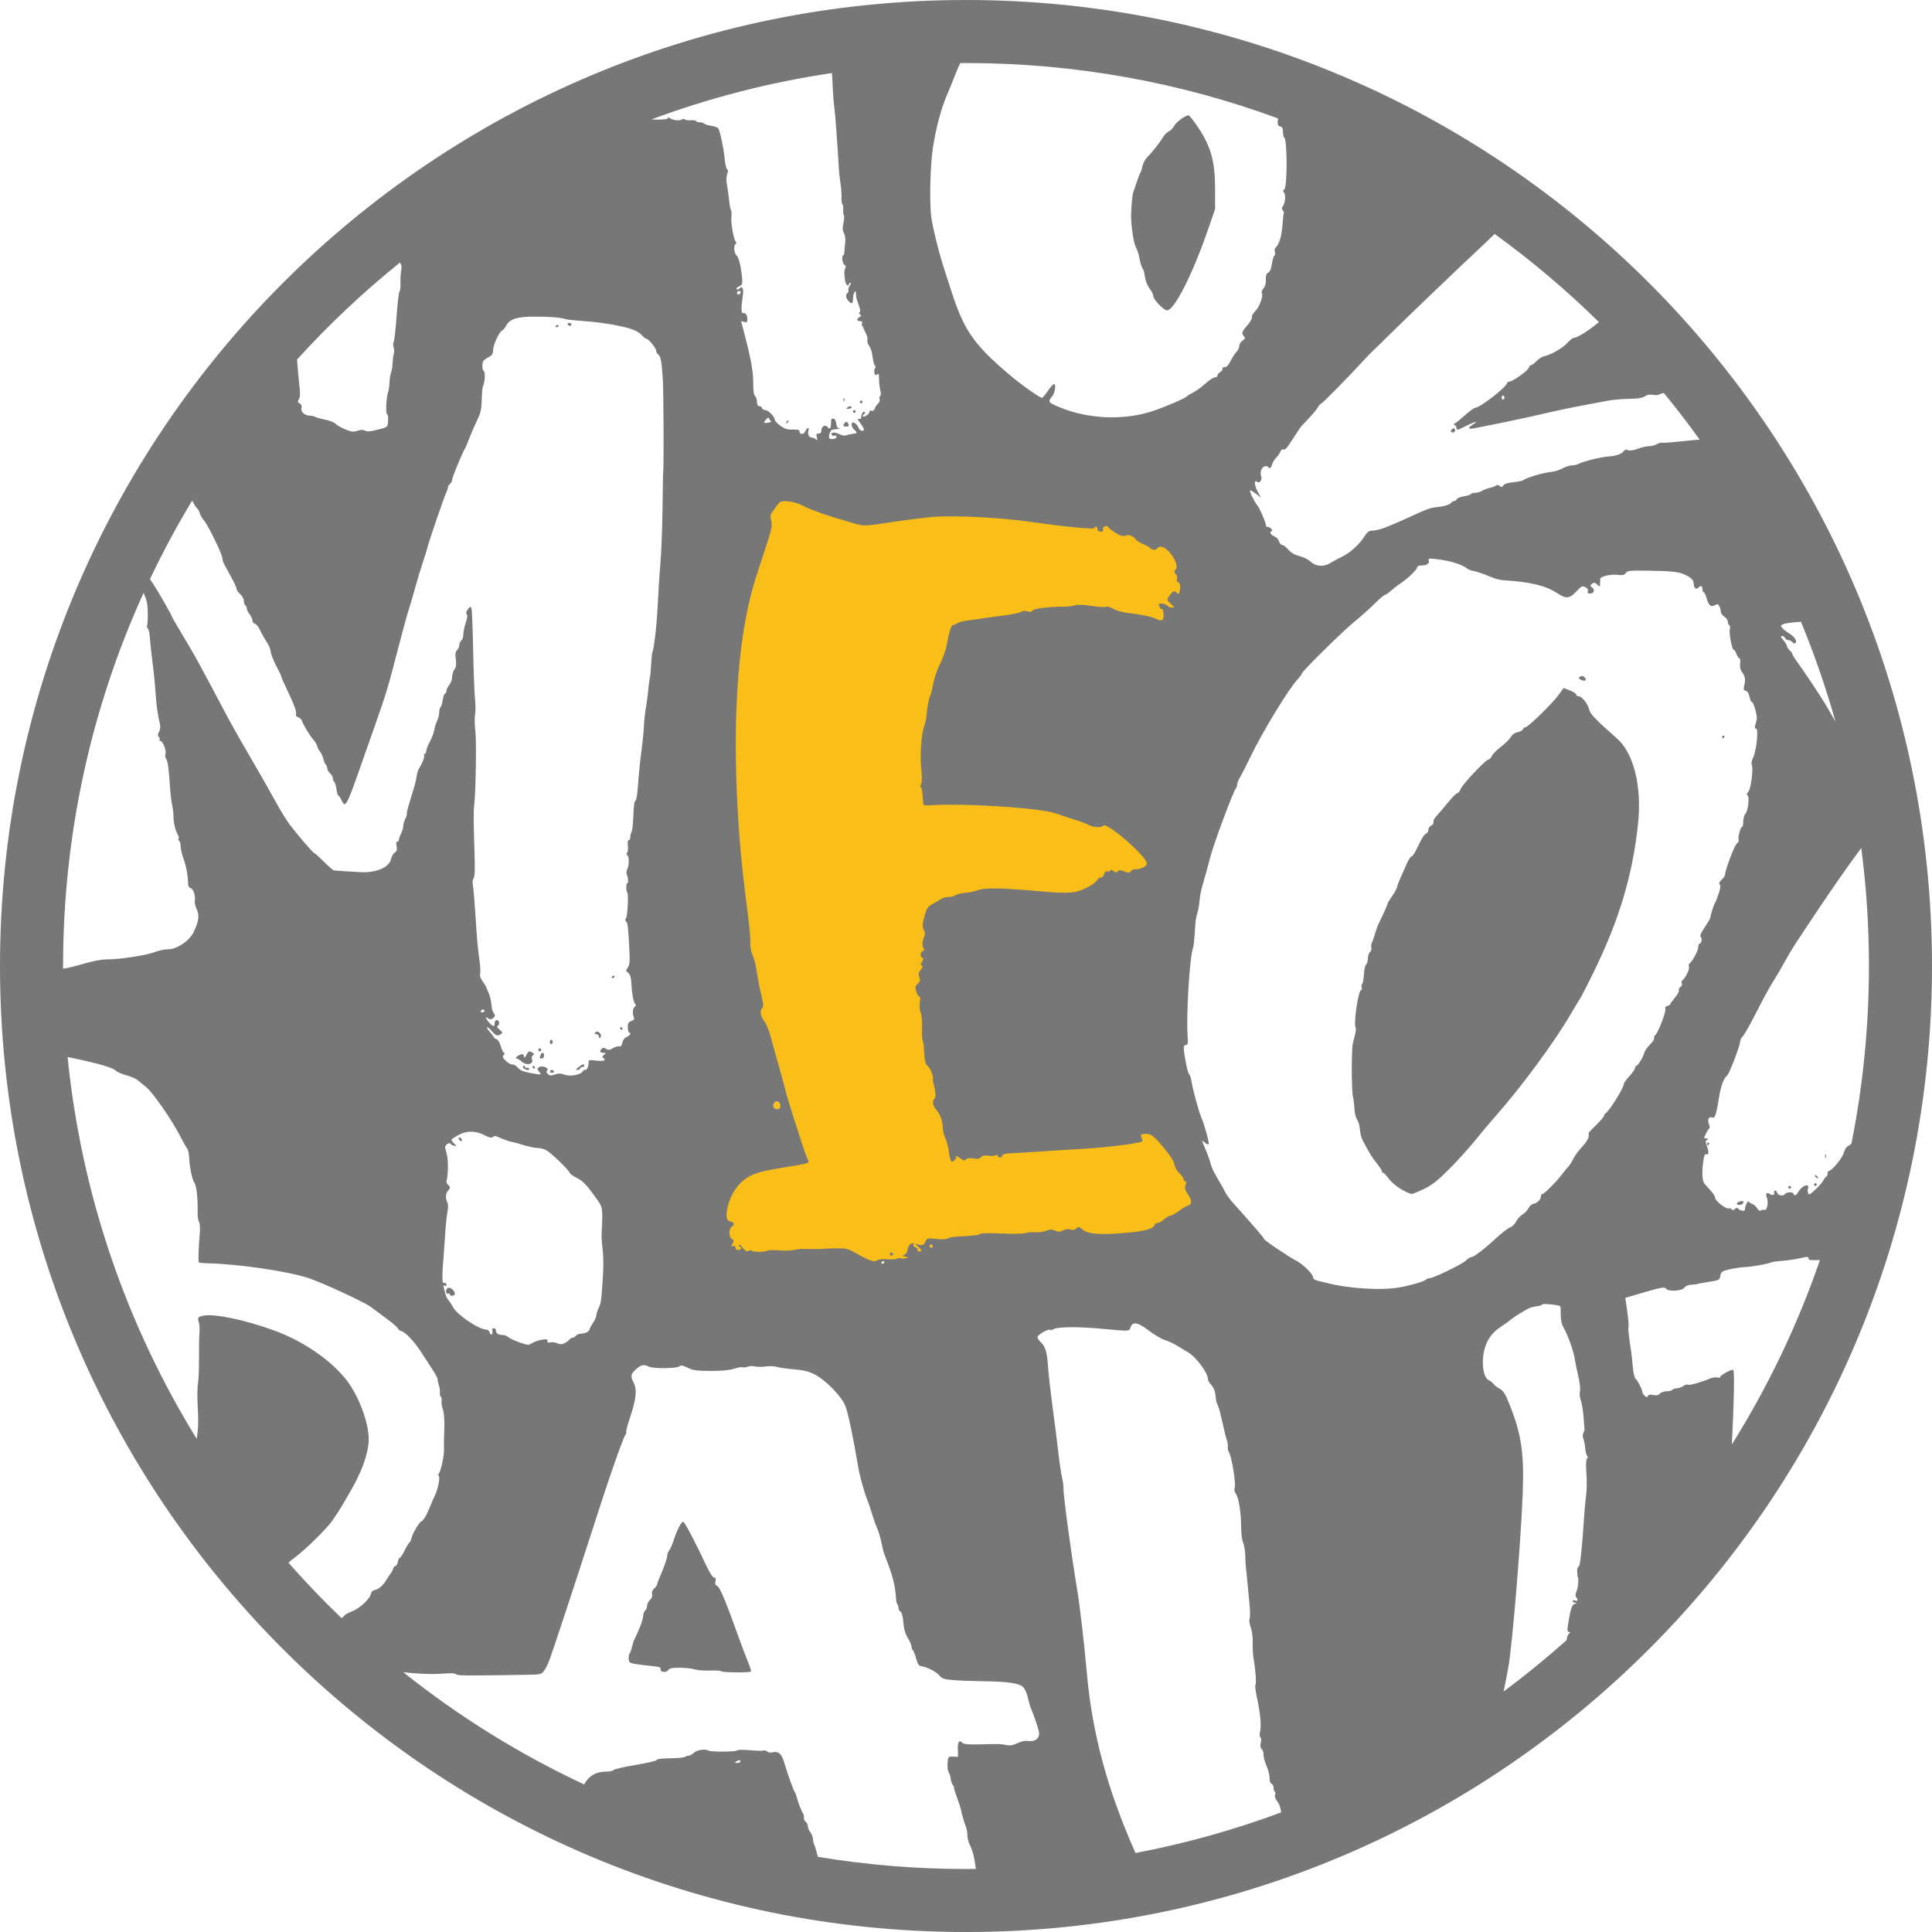 <svg version="1.1" id="图层_1" x="0px" y="0px" width="207.332px" height="207.334px" viewBox="0 0 207.332 207.334" enable-background="new 0 0 207.332 207.334" xml:space="preserve" xmlns="http://www.w3.org/2000/svg" xmlns:xlink="http://www.w3.org/1999/xlink" xmlns:xml="http://www.w3.org/XML/1998/namespace">
  <g>
    <path fill="#F9BF18" d="M127.872,127.851c-0.234-0.325-0.206-0.409-0.177-0.495c0.119-0.351,0.111-0.621-0.023-0.827l-0.201-0.238
		c-0.112-0.324-0.418-0.619-0.569-0.75c-0.186-0.161-0.342-0.459-0.366-0.625c-0.085-0.591-0.797-1.511-1.214-2.006
		c-1.188-1.414-1.565-1.788-2.521-1.721c-0.237,0.017-0.597,0.042-0.778,0.347c-0.133,0.221-0.088,0.447-0.029,0.607
		c-0.938,0.196-3.458,0.513-5.857,0.65c-1.806,0.104-4.033,0.242-4.967,0.311c-0.922,0.066-2.11,0.137-2.639,0.155
		c-0.361,0.014-0.892,0.032-1.207,0.264l-0.109-0.101h-0.217c-0.136,0-0.271,0.045-0.371,0.115c-0.027,0.009-0.26,0.03-0.469-0.008
		c-0.707-0.127-1.057,0.116-1.333,0.33c-0.063,0-0.144-0.01-0.238-0.03c-0.443-0.092-0.862-0.051-1.151,0.14
		c-0.02-0.015-0.043-0.032-0.071-0.054c-0.268-0.208-0.729-0.426-1.027-0.268c-0.013-0.097-0.023-0.195-0.028-0.289
		c-0.017-0.35-0.333-1.32-0.506-1.685c-0.044-0.094-0.115-0.393-0.128-0.665c-0.048-0.934-0.295-1.616-0.801-2.214
		c-0.25-0.295-0.267-0.512-0.236-0.538c0.146-0.126,0.49-0.421-0.006-2.267c-0.016-0.059-0.024-0.148-0.029-0.129
		c0.14-0.454-0.349-1.597-0.792-1.92c-0.091-0.258-0.147-1.25-0.166-1.588c-0.001-0.027-0.04-0.666-0.163-0.896
		c-0.021-0.089-0.053-0.528-0.027-1.145c0.024-0.6-0.034-1.443-0.188-1.829c-0.068-0.17-0.107-0.552-0.056-0.829
		c0.129-0.691-0.048-0.921-0.106-0.997l-0.177-0.2l-0.036-0.003c-0.026-0.051-0.058-0.121-0.085-0.208
		c-0.048-0.149-0.06-0.213-0.07-0.213c0,0,0,0-0.001,0c0.009-0.012,0.033-0.04,0.092-0.095c0.405-0.376,0.493-0.74,0.302-1.257
		c-0.037-0.099-0.038-0.134-0.039-0.134c0.001-0.005,0.016-0.043,0.104-0.149c0.186-0.222,0.366-0.49,0.291-0.804
		c-0.015-0.063-0.041-0.124-0.076-0.178c0.101-0.161,0.226-0.408,0.144-0.677c-0.021-0.071-0.072-0.184-0.185-0.282
		c0.153-0.087,0.23-0.208,0.27-0.308c0.081-0.206,0.043-0.432-0.111-0.671c-0.012-0.02-0.114-0.207,0.136-0.827
		c0.145-0.357,0.107-0.81-0.096-1.152c-0.057-0.098-0.102-0.174,0.116-0.998c0.218-0.822,0.265-0.848,0.633-1.05
		c0.345-0.188,0.786-0.448,0.984-0.577c0.082-0.054,0.295-0.118,0.535-0.118c0.312-0.018,0.739-0.107,0.984-0.266
		c0.078-0.048,0.427-0.154,0.792-0.179c0.441-0.03,1.047-0.152,1.409-0.284c0.359-0.131,0.868-0.189,1.648-0.189
		c1.07,0,2.74,0.109,5.763,0.378c1.269,0.112,2.39,0.11,3.022-0.006c0.857-0.157,2.34-0.862,2.751-1.548
		c0.313-0.02,0.604-0.269,0.734-0.636c0.136,0.008,0.263-0.024,0.37-0.077c0.246,0.158,0.566,0.353,0.957-0.036
		c0.045,0.012,0.113,0.033,0.211,0.07c0.241,0.092,0.441,0.152,0.637,0.152c0.192,0,0.466-0.064,0.696-0.365l0.132,0.005
		c0.631,0,1.573-0.377,1.627-1.061c0.019-0.256-0.074-0.611-0.879-1.478c-0.838-0.903-3.32-3.173-4.205-3.173
		c-0.178,0-0.338,0.067-0.449,0.184c-0.037,0.005-0.09,0.009-0.16,0.009c-0.303,0-0.631-0.074-0.738-0.143
		c-0.266-0.164-1.118-0.456-1.531-0.588c-0.637-0.202-1.574-0.514-2.115-0.703c-1.539-0.536-7.548-0.967-11.498-0.967
		c-0.963,0-1.785,0.023-2.444,0.071c-0.01-0.127-0.017-0.287-0.021-0.4c-0.028-0.66-0.12-1.002-0.214-1.188
		c0.135-0.304,0.156-0.903,0.06-1.787c-0.156-1.429-0.024-3.579,0.271-4.426c0.14-0.402,0.268-0.998,0.291-1.356
		c0.045-0.74,0.237-1.674,0.292-1.802c0.146-0.196,0.296-0.879,0.397-1.417c0.099-0.533,0.357-1.351,0.551-1.75
		c0.508-1.048,0.813-1.893,0.931-2.584c0.155-0.909,0.319-1.454,0.411-1.677c0.227-0.07,0.424-0.206,0.464-0.235
		c0.094-0.053,0.537-0.18,1.083-0.246c0.566-0.068,1.341-0.178,1.722-0.241c0.367-0.063,1.324-0.192,2.111-0.286
		c0.265-0.031,1.602-0.201,2.057-0.475c0.047,0,0.096,0.009,0.14,0.023c0.458,0.158,0.831,0.077,1.077-0.2
		c0.298-0.106,1.514-0.276,3.191-0.283c0.383-0.002,0.92-0.065,1.189-0.176c0.006-0.002,0.696-0.025,1.476,0.092
		c0.808,0.121,1.519,0.175,1.809,0.091c0.073,0.012,0.233,0.063,0.391,0.159c0.396,0.24,1.153,0.442,1.657,0.499
		c1.712,0.192,2.695,0.453,3.016,0.617c0.557,0.287,1.016,0.161,1.186,0.015c0.313-0.268,0.322-0.866,0.26-1.274
		c0.119,0.042,0.242,0.065,0.352,0.074c0.072,0.005,0.133,0.009,0.18,0.009c0.39,0,0.526-0.241,0.566-0.346
		c0.145-0.366-0.119-0.611-0.455-0.922c-0.027-0.025-0.088-0.082-0.139-0.133c0.008-0.013,0.018-0.027,0.028-0.043
		c0.058-0.086,0.104-0.149,0.143-0.197c0.112,0.091,0.251,0.16,0.422,0.16c0.584,0,0.663-0.688,0.696-0.981
		c0.061-0.517-0.043-0.884-0.308-1.096c0.041-0.268-0.056-0.553-0.221-0.793c0.167-0.242,0.261-0.648-0.021-1.313
		c-0.318-0.757-1.184-1.877-2.023-1.877l-0.164,0.015c-0.221,0.04-0.446,0.146-0.591,0.309c-0.005-0.001-0.009-0.002-0.013-0.003
		c-0.146-0.185-0.445-0.366-0.892-0.541c-0.301-0.118-0.525-0.263-0.558-0.291c-0.354-0.469-0.812-0.728-1.287-0.728
		c-0.153,0-0.305,0.027-0.523,0.098c-0.137,0-0.451-0.195-0.555-0.261c-0.354-0.221-0.589-0.412-0.602-0.412h-0.001
		c-0.239-0.459-0.952-0.506-1.31-0.123c-0.114-0.121-0.274-0.2-0.466-0.214c-0.192,0-0.362,0.075-0.481,0.201
		c-0.002,0-0.002,0-0.002,0c-0.895,0-3.604-0.298-6.442-0.707c-3.007-0.435-8-0.714-10.391-0.55
		c-0.942,0.066-3.03,0.325-4.653,0.578c-1.515,0.236-2.282,0.347-2.771,0.347c-0.317,0-0.532-0.045-0.894-0.146
		c-2.721-0.761-4.757-1.459-5.587-1.914c-0.466-0.257-1.204-0.473-1.753-0.515c-0.194-0.015-0.349-0.024-0.477-0.024
		c-0.657,0-0.9,0.289-1.242,0.762c-0.244,0.336-0.499,0.688-0.576,0.798c-0.258,0.361-0.112,1.011-0.061,1.202
		c0.097,0.361,0.046,0.657-0.72,2.973c-0.49,1.481-1,3.061-1.133,3.515c-1.865,6.329-2.418,15.609-1.6,26.838
		c0.195,2.669,0.518,5.698,0.96,9.001c0.166,1.242,0.257,2.44,0.239,2.78c-0.028,0.501,0.099,1.19,0.295,1.604
		c0.121,0.255,0.309,0.926,0.385,1.481c0.079,0.574,0.215,1.357,0.305,1.746c0.236,1.035,0.407,1.782,0.402,1.878
		c-0.506,0.521-0.257,1.499,0.263,2.104c0.096,0.121,0.398,0.814,0.633,1.707c0.216,0.826,0.592,2.181,0.824,2.981
		c0.233,0.8,0.524,1.863,0.649,2.379c0.13,0.532,0.503,1.792,0.85,2.87l0.969,3.013c0.16,0.498,0.39,1.158,0.538,1.518
		c-0.374,0.081-1.053,0.192-1.948,0.338l-0.824,0.135c-2.66,0.437-3.669,0.912-4.692,2.213c-0.909,1.154-1.445,3.1-1.082,3.928
		c0.088,0.201,0.229,0.352,0.414,0.44c-0.132,0.2-0.212,0.462-0.226,0.757c-0.02,0.421,0.104,0.785,0.364,1.032
		c-0.118,0.193-0.239,0.442-0.092,0.707l0.185,0.274h0.279c0.028,0.051,0.062,0.099,0.102,0.143
		c0.238,0.256,0.681,0.321,1.002,0.154c0.164,0.143,0.35,0.24,0.572,0.24c0.122,0,0.242-0.032,0.309-0.085
		c0.166,0.071,0.453,0.131,0.98,0.131c0.685,0,0.971-0.1,1.099-0.168c0.084-0.012,0.488-0.027,0.916,0.012
		c0.23,0.022,0.487,0.032,0.736,0.032c0.196,0,0.687-0.007,1.01-0.079c0.296-0.065,0.646-0.109,0.802-0.109h0
		c0.409,0.011,0.95,0.016,1.411,0.016c0.507,0,0.842,0,1.06-0.038l0,0.003c0.122-0.018,0.834-0.04,1.461-0.04
		c0.221,0,0.416,0.002,0.538,0.009c0.152,0.009,0.528,0.128,0.767,0.262c1.558,0.875,2.107,1.115,2.559,1.115
		c0.236,0,0.448-0.075,0.57-0.184c0.042-0.017,0.36-0.068,0.757-0.038c0.153,0.012,0.306,0.018,0.448,0.018
		c0.644,0,0.826-0.104,0.864-0.155c0.228,0.102,0.603,0.098,0.9,0.004c0.215-0.068,0.615-0.194,0.575-0.62
		c-0.015-0.156-0.077-0.261-0.165-0.334c0.043-0.101,0.073-0.208,0.085-0.316c0.012,0.008,0.023,0.015,0.035,0.021l0.091,0.19
		c0.101,0.21,0.315,0.343,0.589,0.364l0.111,0.005c0.438,0,0.589-0.264,0.634-0.376c0.059-0.149,0.049-0.291,0.003-0.42
		c0.231-0.144,0.345-0.387,0.411-0.527c0.04-0.09,0.061-0.123,0.06-0.083c0.14,0,0.333,0.022,0.61,0.056
		c0.225,0.027,0.455,0.04,0.66,0.04c0.653,0,0.83-0.122,0.885-0.161c0.074-0.037,0.392-0.111,0.76-0.131
		c1.878-0.097,2.368-0.152,2.686-0.33c0.097-0.014,0.354-0.033,0.842-0.033c0.353,0,0.768,0.01,1.2,0.031
		c0.453,0.021,0.905,0.032,1.304,0.032c0.715,0,1.184-0.031,1.392-0.093c0.163-0.049,0.589-0.099,0.927-0.072
		c0.423,0.035,1.029-0.054,1.387-0.196c0.146-0.059,0.252-0.086,0.33-0.086c0.047,0,0.109,0.007,0.23,0.063
		c0.559,0.262,1.035,0.102,1.297-0.043c0.126-0.069,0.379-0.067,0.403-0.061c0.39,0.132,0.738,0.092,1.051-0.153
		c0.026,0.021,0.059,0.047,0.096,0.078c0.495,0.41,1.265,0.586,2.572,0.586c0.623,0,1.401-0.041,2.38-0.123
		c2.609-0.221,3.287-0.574,3.502-1.073c0.318-0.032,0.678-0.269,0.898-0.472c0.188-0.171,0.449-0.309,0.531-0.327
		c0.307-0.07,0.807-0.372,1.145-0.633c0.307-0.238,0.636-0.415,0.715-0.438c0.314-0.07,0.547-0.263,0.652-0.542
		C128.413,128.921,128.278,128.413,127.872,127.851z M95.665,134.648v-0.23c0.006,0,0.01-0.005,0.016-0.005
		c0.101,0.008,0.162,0.08,0.154,0.181c-0.001,0.021-0.016,0.031-0.023,0.049C95.767,134.645,95.723,134.647,95.665,134.648z
		 M95.501,134.567c0.007-0.094,0.073-0.147,0.163-0.149l-0.01,0.23c-0.041,0-0.086-0.003-0.13-0.003
		C95.514,134.62,95.499,134.599,95.501,134.567z M93.839,135.35L93.839,135.35v0.003V135.35z M115.259,131.967
		c0.001,0,0.001-0.001,0.002-0.001l0.002,0.009L115.259,131.967z M83.347,119.025c-0.3-0.023-0.451-0.32-0.311-0.612
		c0.154-0.317,0.573-0.274,0.674,0.069C83.811,118.826,83.662,119.05,83.347,119.025z M99.943,133.566
		c0.1,0.007,0.162,0.079,0.154,0.18c-0.007,0.1-0.079,0.161-0.179,0.153c-0.101-0.008-0.162-0.079-0.154-0.18
		C99.771,133.62,99.844,133.559,99.943,133.566z M94.77,135.351c0.1,0.008,0.164,0.043,0.161,0.088
		c-0.003,0.045-0.075,0.11-0.18,0.163c-0.1,0.05-0.169,0.012-0.162-0.088C94.596,135.413,94.673,135.344,94.77,135.351z" class="color c1"/>
    <path fill="#777777" d="M59.227,114.81c0.083,0,0.173,0.069,0.208,0.162c0.033,0.085-0.062,0.161-0.2,0.161
		c-0.14,0-0.237-0.076-0.208-0.161C59.057,114.879,59.142,114.81,59.227,114.81z M59.157,112.05c0.083,0,0.154-0.107,0.154-0.231
		c0-0.123-0.072-0.23-0.154-0.23s-0.154,0.107-0.154,0.23C59.003,111.942,59.074,112.05,59.157,112.05z M61.169,34.966
		c0.087,0,0.146-0.062,0.146-0.154c0-0.09-0.1-0.154-0.239-0.154c-0.139,0-0.2,0.064-0.146,0.154
		C60.985,34.904,61.08,34.966,61.169,34.966z M61.97,114.825c0.154,0,0.27-0.066,0.27-0.154c0-0.082,0.108-0.154,0.231-0.154
		c0.124,0,0.231-0.072,0.231-0.154c0-0.227-0.185-0.179-0.617,0.16C61.777,114.765,61.754,114.825,61.97,114.825z M55.966,113.907
		c0.525,0.489,1.341,0.316,1.125-0.238c-0.06-0.154-0.019-0.336,0.093-0.409c0.16-0.104,0.154-0.161-0.031-0.283
		c-0.354-0.232-0.434-0.202-0.68,0.261c-0.164,0.308-0.232,0.354-0.238,0.161c-0.005-0.153-0.094-0.27-0.208-0.27
		c-0.277,0-0.871,0.451-0.602,0.458C55.535,113.589,55.781,113.735,55.966,113.907z M57.153,114.517
		c0,0.088,0.069,0.154,0.162,0.154s0.122-0.066,0.069-0.154c-0.055-0.093-0.12-0.154-0.162-0.154
		C57.181,114.362,57.153,114.424,57.153,114.517z M64.275,111.24c0.037,0.216,0.071,0.229,0.172,0.069
		c0.195-0.309-0.29-0.776-0.542-0.523c-0.146,0.146-0.131,0.185,0.07,0.185C64.12,110.971,64.249,111.086,64.275,111.24z
		 M57.923,113.53c0,0.032,0.108,0.061,0.232,0.061c0.126,0,0.23-0.139,0.23-0.308c0-0.37-0.236-0.409-0.369-0.062
		C57.965,113.36,57.923,113.495,57.923,113.53z M57.923,112.82c0.093,0,0.154-0.062,0.154-0.154c0-0.092-0.061-0.153-0.154-0.153
		s-0.154,0.062-0.154,0.153C57.77,112.759,57.831,112.82,57.923,112.82z M56.544,114.594c-0.074,0.043-0.162-0.008-0.201-0.116
		c-0.039-0.107-0.127-0.138-0.201-0.069c-0.07,0.066-0.023,0.192,0.101,0.271c0.309,0.197,0.65,0.191,0.526-0.009
		C56.712,114.578,56.622,114.547,56.544,114.594z M59.773,35.12c0.088,0,0.154-0.07,0.154-0.162c0-0.093-0.066-0.122-0.154-0.069
		c-0.093,0.056-0.154,0.12-0.154,0.161C59.62,35.092,59.681,35.12,59.773,35.12z M65.786,104.958c0.088,0,0.154-0.069,0.154-0.162
		s-0.066-0.122-0.154-0.069c-0.092,0.056-0.154,0.12-0.154,0.162S65.694,104.958,65.786,104.958z M91.678,44.308
		c0.088,0,0.147-0.059,0.147-0.146c0-0.089-0.059-0.147-0.147-0.147c-0.089,0-0.147,0.059-0.147,0.147
		C91.531,44.249,91.589,44.308,91.678,44.308z M91.384,43.72c0-0.177-0.162-0.176-0.441,0.005c-0.176,0.113-0.154,0.142,0.11,0.142
		C91.229,43.866,91.384,43.798,91.384,43.72z M155.93,46.414c0.119,0,0.222-0.103,0.222-0.221c0-0.235-0.173-0.298-0.346-0.125
		S155.695,46.414,155.93,46.414z M95.655,134.747c0.1,0.008,0.172-0.054,0.18-0.153c0.007-0.101-0.054-0.173-0.154-0.181
		c-0.1-0.007-0.172,0.054-0.18,0.154C95.493,134.668,95.555,134.739,95.655,134.747z M92.413,43.278
		c0.088,0,0.147-0.059,0.147-0.147c0-0.088-0.059-0.146-0.147-0.146c-0.088,0-0.146,0.059-0.146,0.146
		C92.267,43.22,92.325,43.278,92.413,43.278z M84.494,45.374c0.103-0.104,0.146-0.22,0.095-0.265
		c-0.049-0.045-0.131,0.037-0.184,0.184C84.331,45.499,84.35,45.517,84.494,45.374z M66.718,110.508c0.093,0,0.123-0.065,0.07-0.154
		c-0.056-0.092-0.121-0.153-0.162-0.153c-0.042,0-0.07,0.062-0.07,0.153C66.557,110.442,66.626,110.508,66.718,110.508z
		 M91.09,45.668c0-0.062-0.052-0.19-0.118-0.294c-0.094-0.147-0.153-0.148-0.294-0.008c-0.263,0.264-0.221,0.412,0.118,0.412
		C90.958,45.778,91.09,45.729,91.09,45.668z M90.604,43.014c0.04-0.103,0.033-0.231-0.015-0.279
		c-0.046-0.047-0.081,0.044-0.074,0.191C90.525,43.102,90.558,43.135,90.604,43.014z M122.268,27.666
		c0.06,0.375,0.19,0.837,0.289,1.017c0.103,0.188,0.187,0.361,0.194,0.406c0.01,0.043,0.075,0.391,0.149,0.781
		c0.073,0.391,0.297,0.901,0.5,1.149c0.206,0.25,0.368,0.582,0.368,0.758c0,0.359,1.124,1.532,1.469,1.532
		c0.783,0,2.735-3.846,4.402-8.676l0.756-2.188v-2.188c0-3.049-0.486-4.695-2.043-6.909c-0.385-0.548-0.742-0.98-0.802-0.975
		c-0.386,0.038-1.326,0.724-1.53,1.115c-0.131,0.25-0.396,0.526-0.596,0.617c-0.202,0.092-0.486,0.383-0.648,0.664
		c-0.298,0.519-1.049,1.47-1.681,2.126c-0.203,0.212-0.429,0.641-0.491,0.938c-0.065,0.298-0.168,0.619-0.227,0.704
		c-0.061,0.085-0.238,0.547-0.393,1.016c-0.154,0.47-0.322,0.967-0.371,1.095c-0.086,0.221-0.203,1.423-0.23,2.345
		c-0.029,1.063,0.262,3.095,0.505,3.518C122.034,26.766,122.208,27.291,122.268,27.666z M169.575,72.901
		c0.483,0.316,0.836,0.081,0.408-0.272c-0.121-0.101-0.279-0.107-0.414-0.019C169.379,72.734,169.38,72.773,169.575,72.901z
		 M194.743,126.133c-0.025,0.025,0.044,0.125,0.16,0.232c0.117,0.108,0.204,0.127,0.204,0.044
		C195.107,126.264,194.824,126.049,194.743,126.133z M184.883,79.241c0.041,0,0.104-0.061,0.159-0.15
		c0.052-0.087,0.021-0.151-0.068-0.151c-0.091,0-0.159,0.064-0.159,0.151C184.814,79.181,184.842,79.241,184.883,79.241z
		 M173.499,79.223c-2.187-1.916-2.852-2.603-2.951-3.06c-0.139-0.618-0.79-1.448-1.138-1.448c-0.15,0-0.27-0.078-0.249-0.166
		c0.021-0.093-0.271-0.289-0.664-0.444l-0.701-0.28l-0.503,0.71c-0.621,0.875-3.3,3.5-3.571,3.5c-0.108,0-0.233,0.099-0.279,0.219
		c-0.046,0.121-0.302,0.263-0.572,0.317c-0.333,0.066-0.574,0.239-0.747,0.535c-0.142,0.239-0.618,0.711-1.057,1.041
		c-0.438,0.33-0.878,0.774-0.974,0.981c-0.097,0.211-0.252,0.377-0.354,0.377c-0.282,0-2.752,2.61-2.971,3.139
		c-0.11,0.271-0.28,0.482-0.387,0.482c-0.104,0-0.554,0.452-1.004,1.011c-0.449,0.559-0.998,1.2-1.222,1.434
		c-0.219,0.227-0.369,0.521-0.324,0.634c0.047,0.12-0.053,0.285-0.233,0.385c-0.183,0.099-0.317,0.303-0.317,0.476
		c0,0.165-0.106,0.339-0.234,0.384c-0.126,0.045-0.37,0.354-0.528,0.672c-0.162,0.323-0.43,0.859-0.595,1.192
		c-0.167,0.331-0.37,0.604-0.454,0.604c-0.082,0-0.28,0.286-0.438,0.633c-0.781,1.721-1.069,2.398-1.069,2.521
		c0,0.179-0.313,0.754-0.722,1.327c-0.184,0.257-0.335,0.516-0.335,0.573c0,0.109-0.359,0.921-0.903,2.037
		c-0.145,0.293-0.342,0.83-0.447,1.207s-0.253,0.8-0.332,0.95c-0.079,0.151-0.106,0.393-0.061,0.544
		c0.047,0.15-0.017,0.354-0.143,0.46c-0.123,0.103-0.227,0.415-0.227,0.687s-0.086,0.566-0.188,0.648
		c-0.104,0.083-0.21,0.551-0.233,1.034c-0.025,0.482-0.111,0.957-0.188,1.048c-0.079,0.091-0.104,0.279-0.054,0.416
		c0.051,0.135,0.021,0.248-0.061,0.248c-0.3,0-0.834,3.621-0.59,4.014c0.051,0.084,0.025,0.415-0.059,0.747s-0.19,0.763-0.241,0.973
		c-0.152,0.631-0.147,5.024,0.005,5.658c0.082,0.338,0.155,0.936,0.168,1.358c0.013,0.422,0.14,0.93,0.287,1.153
		c0.146,0.222,0.28,0.694,0.301,1.057c0.022,0.362,0.144,0.859,0.271,1.109c0.69,1.343,1.05,1.933,1.545,2.534
		c0.298,0.362,0.546,0.743,0.546,0.838c0,0.091,0.064,0.174,0.136,0.174c0.075,0,0.348,0.286,0.604,0.633
		c0.26,0.354,0.852,0.855,1.334,1.132c0.483,0.277,0.976,0.498,1.11,0.498c0.133,0,0.738-0.245,1.357-0.551
		c0.885-0.437,1.446-0.883,2.709-2.15c0.87-0.875,2.113-2.248,2.745-3.032c0.631-0.784,1.583-1.918,2.103-2.505
		c2.897-3.273,6.453-8.105,8.263-11.226c0.358-0.618,0.77-1.302,0.906-1.509c0.136-0.207,0.768-1.433,1.396-2.716
		c2.767-5.628,4.21-10.406,4.81-15.918C176.222,84.417,175.347,80.841,173.499,79.223z M194.816,126.976
		c-0.088,0-0.145,0.059-0.145,0.146s0.057,0.146,0.145,0.146c0.087,0,0.146-0.059,0.146-0.146S194.903,126.976,194.816,126.976z
		 M186.387,129.171c0,0.186,0.539,0.174,0.656-0.015c0.054-0.087,0.066-0.193,0.027-0.232
		C186.953,128.807,186.387,129.011,186.387,129.171z M195.877,123.888c-0.04,0.102-0.04,0.262,0,0.363
		c0.041,0.102,0.073,0.021,0.073-0.182C195.95,123.865,195.918,123.786,195.877,123.888z M192.055,127.267
		c-0.087,0-0.145,0.059-0.145,0.146s0.058,0.146,0.145,0.146s0.146-0.059,0.146-0.146S192.142,127.267,192.055,127.267z
		 M183.189,122.761c0,0.087,0.025,0.146,0.064,0.146c0.04,0,0.101-0.059,0.152-0.146c0.051-0.083,0.022-0.145-0.064-0.145
		C183.254,122.616,183.189,122.678,183.189,122.761z M207.332,103.667c0,57.254-46.413,103.667-103.665,103.667
		C46.413,207.334,0,160.921,0,103.667S46.413,0,103.667,0C160.919,0,207.332,46.413,207.332,103.667z M191.284,67.414
		c0.135,0.15,0.466,0.409,0.728,0.568c0.566,0.346,0.872,0.812,0.668,1.016c-0.094,0.094-0.209,0.065-0.327-0.08
		c-0.102-0.124-0.298-0.225-0.442-0.225c-0.146,0-0.298-0.097-0.342-0.218c-0.043-0.119-0.189-0.218-0.319-0.218
		c-0.193,0-0.168,0.087,0.138,0.45c0.207,0.247,0.378,0.532,0.378,0.632c0,0.101,0.13,0.3,0.29,0.443s0.29,0.324,0.29,0.4
		c0,0.074,0.224,0.443,0.488,0.806c0.79,1.084,2.403,3.503,3.071,4.608c0.216,0.356,0.612,1.044,1.067,1.844
		c-1.027-3.664-2.269-7.239-3.702-10.714c-0.879,0.059-1.69,0.162-1.868,0.243C191.053,67.132,191.048,67.149,191.284,67.414z
		 M138.144,47.987c-0.124,0.177-0.322,0.291-0.435,0.251c-0.127-0.046-0.246,0.044-0.31,0.234c-0.057,0.171-0.257,0.464-0.449,0.655
		c-0.186,0.186-0.39,0.521-0.442,0.728c-0.097,0.383-0.275,0.488-0.423,0.25c-0.045-0.072-0.214-0.098-0.376-0.054
		c-0.33,0.087-0.508,0.612-0.365,1.068c0.13,0.412-0.182,0.803-0.458,0.572c-0.338-0.28-0.259,0.502,0.117,1.148l0.323,0.559
		l-0.552-0.418c-0.309-0.235-0.583-0.389-0.625-0.349c-0.093,0.09,0.478,1.252,0.787,1.605c0.246,0.278,0.92,1.853,0.92,2.147
		c0,0.101,0.087,0.176,0.204,0.176c0.295,0,0.602,0.394,0.368,0.471c-0.247,0.083-0.028,0.399,0.382,0.557
		c0.195,0.074,0.396,0.304,0.449,0.51s0.198,0.375,0.323,0.375c0.124,0,0.437,0.235,0.684,0.515c0.32,0.36,0.678,0.567,1.193,0.691
		c0.425,0.103,0.933,0.358,1.205,0.608c0.579,0.53,1.426,0.573,2.147,0.107c0.262-0.169,0.809-0.463,1.235-0.664
		c0.837-0.395,1.874-1.34,2.381-2.169c0.187-0.31,0.451-0.57,0.59-0.584c0.544-0.055,0.699-0.081,1.118-0.188
		c0.43-0.11,1.911-0.734,3.676-1.549c1.309-0.604,1.73-0.751,2.295-0.805c0.823-0.078,1.431-0.254,1.606-0.464
		c0.099-0.118,0.254-0.206,0.363-0.206c0.1,0,0.227-0.096,0.265-0.198c0.04-0.108,0.383-0.246,0.75-0.302
		c0.368-0.056,0.714-0.167,0.759-0.243c0.043-0.076,0.265-0.14,0.485-0.14s0.534-0.09,0.689-0.198
		c0.157-0.107,0.523-0.249,0.803-0.309c0.279-0.061,0.598-0.178,0.697-0.258c0.132-0.104,0.251-0.094,0.413,0.037
		c0.187,0.151,0.259,0.14,0.404-0.066c0.117-0.166,0.471-0.279,1.06-0.338c0.485-0.049,0.948-0.14,1.029-0.202
		c0.39-0.303,2.176-0.823,3.16-0.923c0.284-0.028,0.78-0.194,1.104-0.368c0.323-0.174,0.773-0.315,1.001-0.315
		c0.22,0,0.555-0.076,0.72-0.164c0.537-0.283,2.382-0.736,3.235-0.793c0.839-0.058,1.414-0.274,1.637-0.617
		c0.072-0.115,0.224-0.136,0.43-0.059c0.206,0.076,0.574,0.023,1.06-0.154c0.41-0.151,0.938-0.272,1.183-0.272
		c0.251,0,0.623-0.096,0.861-0.221c0.234-0.124,0.467-0.191,0.528-0.154c0.061,0.036,0.905-0.021,1.86-0.125
		c0.956-0.104,1.884-0.192,2.044-0.193c0.053-0.001,0.103-0.002,0.154-0.002c-1.23-1.712-2.513-3.384-3.849-5.01
		c-0.225,0.044-0.396,0.094-0.453,0.139c-0.11,0.09-0.404,0.114-0.697,0.059c-0.368-0.069-0.612-0.026-0.89,0.154
		c-0.282,0.186-0.736,0.256-1.735,0.272c-0.75,0.012-1.779,0.107-2.309,0.213c-0.531,0.106-1.677,0.322-2.574,0.485
		s-2.307,0.452-3.163,0.647c-0.853,0.195-2.103,0.479-2.794,0.635c-1.164,0.263-4.234,0.895-5.69,1.171
		c-0.75,0.143-0.798,0.008-0.147-0.422c0.382-0.252,0.402-0.291,0.109-0.207c-0.2,0.057-0.653,0.258-1.021,0.452
		c-0.75,0.396-0.897,0.419-0.897,0.136c0-0.117-0.078-0.243-0.185-0.294c-0.148-0.072-0.146-0.104,0.017-0.177
		c0.107-0.048,0.603-0.449,1.088-0.882c0.485-0.434,0.983-0.795,1.096-0.795c0.514,0,3.426-2.274,3.426-2.676
		c0-0.067,0.089-0.118,0.206-0.118c0.354,0,2.025-1.181,2.104-1.485c0.038-0.147,0.152-0.283,0.241-0.286
		c0.097-0.005,0.356-0.199,0.603-0.449s0.593-0.473,0.803-0.514c0.72-0.144,2.006-0.878,2.498-1.428
		c0.263-0.294,0.575-0.544,0.679-0.544c0.389,0,1.606-0.771,2.719-1.697c-3.483-3.425-7.224-6.588-11.19-9.458
		c-0.802,0.774-1.481,1.424-1.823,1.738c-1.492,1.375-7.691,7.313-9.368,8.973c-0.691,0.686-1.489,1.464-1.759,1.717
		c-0.271,0.255-0.788,0.786-1.151,1.184c-1.52,1.662-4.415,4.604-4.532,4.604c-0.067,0-0.229,0.19-0.375,0.44
		c-0.143,0.244-0.6,0.787-1.022,1.214c-0.422,0.427-0.831,0.884-0.912,1.022C139.279,46.307,138.467,47.532,138.144,47.987z
		 M161.298,42.443c-0.077,0-0.147,0.103-0.147,0.221c0,0.117,0.07,0.221,0.147,0.221c0.08,0,0.147-0.104,0.147-0.221
		C161.445,42.546,161.378,42.443,161.298,42.443z M99.92,23.148c0.125,1.103,0.817,3.908,1.426,5.784
		c0.208,0.641,0.551,1.703,0.76,2.345c1.348,4.174,2.386,5.67,6.17,8.894c1.298,1.105,3.287,2.518,3.548,2.518
		c0.079,0,0.368-0.344,0.657-0.781s0.584-0.74,0.672-0.687c0.19,0.116,0.031,0.983-0.241,1.312c-0.46,0.553-0.431,0.622,0.414,1.006
		c3.188,1.447,7.284,1.652,10.52,0.526c1.501-0.522,3.388-1.344,3.52-1.532c0.041-0.061,0.358-0.254,0.7-0.43
		c0.338-0.173,0.947-0.616,1.321-0.961c0.376-0.347,0.827-0.642,0.978-0.642c0.157,0,0.282-0.087,0.282-0.195
		c0-0.104,0.147-0.29,0.32-0.398c0.171-0.109,0.276-0.272,0.227-0.352c-0.052-0.082,0.046-0.149,0.219-0.149
		c0.215,0,0.422-0.219,0.665-0.703c0.195-0.391,0.476-0.817,0.633-0.961c0.148-0.138,0.28-0.422,0.28-0.609s0.165-0.462,0.353-0.587
		c0.28-0.188,0.313-0.275,0.16-0.438c-0.303-0.318-0.248-0.5,0.359-1.204c0.31-0.359,0.532-0.755,0.489-0.875
		c-0.043-0.117,0.125-0.414,0.358-0.64c0.453-0.437,0.891-1.655,0.702-1.955c-0.059-0.095,0.02-0.313,0.173-0.484
		c0.186-0.206,0.274-0.524,0.259-0.931c-0.018-0.453,0.051-0.657,0.259-0.766c0.186-0.098,0.318-0.414,0.39-0.931
		c0.062-0.438,0.178-0.826,0.267-0.883c0.086-0.056,0.109-0.242,0.054-0.414s-0.038-0.359,0.04-0.416
		c0.385-0.284,0.679-1.194,0.765-2.383c0.052-0.719,0.123-1.341,0.156-1.375c0.033-0.032-0.021-0.164-0.109-0.273
		c-0.114-0.141-0.119-0.279-0.013-0.415c0.269-0.344,0.357-1.234,0.149-1.484c-0.145-0.172-0.14-0.245,0.021-0.344
		c0.328-0.202,0.328-5.354,0-5.557c-0.076-0.047-0.142-0.329-0.142-0.61c0-0.391-0.077-0.544-0.304-0.602
		c-0.266-0.068-0.295-0.18-0.235-0.853c0.001-0.003,0.001-0.005,0.001-0.008c-10.434-3.841-21.709-5.939-33.475-5.939
		c-0.213,0-0.423,0.007-0.635,0.008c-0.224,0.505-0.436,1.009-0.603,1.445c-0.198,0.516-0.574,1.438-0.838,2.048
		c-0.622,1.444-1.228,3.783-1.513,5.847C99.826,17.943,99.745,21.591,99.92,23.148z M95.714,56.029
		c-2.736,0.426-2.984,0.438-3.876,0.188c-2.778-0.777-4.826-1.481-5.693-1.957c-0.407-0.224-1.067-0.418-1.551-0.454
		c-0.802-0.063-0.864-0.035-1.275,0.531c-0.242,0.334-0.495,0.684-0.574,0.796c-0.079,0.11-0.072,0.456,0.015,0.781
		c0.139,0.518,0.057,0.886-0.729,3.26c-0.488,1.475-0.995,3.047-1.128,3.499c-1.838,6.24-2.39,15.549-1.581,26.659
		c0.194,2.663,0.514,5.664,0.957,8.973c0.156,1.17,0.265,2.458,0.243,2.873c-0.023,0.418,0.087,1.023,0.248,1.362
		c0.159,0.335,0.352,1.068,0.429,1.628c0.077,0.561,0.21,1.326,0.296,1.702c0.477,2.085,0.48,2.123,0.273,2.338
		c-0.265,0.272-0.13,0.947,0.286,1.433c0.185,0.216,0.519,1.081,0.735,1.903c0.216,0.822,0.589,2.172,0.821,2.968
		c0.235,0.808,0.528,1.881,0.655,2.401c0.127,0.521,0.502,1.784,0.84,2.835c0.338,1.05,0.77,2.393,0.969,3.013
		s0.453,1.328,0.57,1.589c0.239,0.533,0.542,0.434-3.199,1.048c-2.534,0.416-3.443,0.838-4.381,2.029
		c-0.998,1.267-1.468,3.581-0.74,3.637c0.401,0.031,0.569,0.38,0.261,0.54c-0.374,0.193-0.421,1.108-0.069,1.335
		c0.246,0.158,0.264,0.259,0.093,0.531c-0.181,0.289-0.171,0.325,0.064,0.257c0.172-0.05,0.267,0.015,0.255,0.171
		c-0.021,0.268,0.405,0.35,0.577,0.112c0.066-0.092,0.04-0.165-0.061-0.173c-0.098-0.008-0.168-0.105-0.159-0.223
		c0.009-0.111,0.201,0.024,0.414,0.292c0.285,0.358,0.461,0.455,0.62,0.342c0.125-0.089,0.27-0.104,0.331-0.033
		c0.14,0.164,1.481,0.165,1.712,0.002c0.098-0.068,0.628-0.083,1.178-0.031c0.55,0.052,1.266,0.034,1.59-0.037
		c0.324-0.072,0.74-0.128,0.925-0.122c0.872,0.023,2.349,0.021,2.35-0.004c0.003-0.04,1.635-0.074,2.136-0.046
		c0.246,0.015,0.693,0.162,0.983,0.324c1.851,1.041,2.305,1.203,2.631,0.94c0.121-0.097,0.582-0.145,1.049-0.108
		c0.468,0.036,0.932,0.009,1.055-0.063c0.123-0.069,0.308-0.085,0.422-0.034c0.112,0.05,0.358,0.043,0.547-0.017
		c0.316-0.1,0.311-0.111-0.072-0.156c-0.365-0.044-0.379-0.066-0.111-0.193c0.173-0.082,0.318-0.312,0.334-0.528
		c0.029-0.368,0.338-0.747,0.593-0.727c0.09,0.006,0.109,0.071,0.047,0.162c-0.058,0.084,0.042,0.209,0.222,0.277
		c0.179,0.069,0.279,0.194,0.222,0.277c-0.059,0.086,0.013,0.161,0.163,0.173c0.352,0.026,0.329-0.123-0.078-0.504l-0.36-0.336
		l0.452,0.118c0.379,0.1,0.486,0.049,0.654-0.311c0.19-0.407,0.25-0.423,1.182-0.312c0.532,0.063,1.091,0.041,1.221-0.049
		c0.133-0.093,0.576-0.185,0.998-0.206c1.82-0.095,2.292-0.149,2.507-0.291c0.117-0.078,1.133-0.097,2.271-0.042
		c1.137,0.056,2.268,0.037,2.529-0.04s0.757-0.118,1.106-0.091c0.351,0.026,0.871-0.046,1.162-0.162
		c0.398-0.16,0.635-0.163,0.959-0.011c0.323,0.151,0.529,0.145,0.842-0.027c0.239-0.134,0.576-0.175,0.805-0.098
		c0.261,0.087,0.472,0.05,0.629-0.111c0.213-0.216,0.285-0.203,0.679,0.125c0.587,0.486,1.837,0.582,4.591,0.35
		c1.928-0.163,2.942-0.42,3.086-0.781c0.063-0.163,0.24-0.301,0.372-0.29c0.138,0.011,0.429-0.144,0.647-0.345
		c0.221-0.202,0.558-0.4,0.756-0.445c0.195-0.045,0.627-0.29,0.949-0.54c0.321-0.25,0.736-0.492,0.913-0.531
		c0.44-0.099,0.429-0.592-0.033-1.231c-0.282-0.392-0.348-0.645-0.245-0.95c0.09-0.262,0.074-0.423-0.041-0.432
		c-0.1-0.008-0.176-0.114-0.168-0.231c0.01-0.12-0.188-0.395-0.439-0.613c-0.26-0.226-0.488-0.625-0.532-0.931
		c-0.048-0.33-0.468-1.001-1.103-1.756c-1.192-1.418-1.429-1.591-2.104-1.543c-0.422,0.029-0.467,0.082-0.331,0.383
		c0.087,0.191,0.126,0.374,0.086,0.407c-0.269,0.223-3.694,0.657-6.427,0.814c-1.803,0.104-4.027,0.242-4.959,0.31
		c-0.929,0.067-2.125,0.138-2.656,0.157c-0.657,0.023-0.974,0.106-0.987,0.26c-0.008,0.12-0.133,0.217-0.266,0.206
		c-0.135-0.01-0.244-0.104-0.236-0.203c0.008-0.117-0.066-0.132-0.208-0.041c-0.124,0.08-0.47,0.098-0.783,0.041
		c-0.381-0.069-0.635-0.018-0.785,0.157c-0.151,0.179-0.403,0.223-0.799,0.141c-0.348-0.072-0.67-0.036-0.805,0.089
		c-0.189,0.176-0.289,0.16-0.622-0.099c-0.222-0.172-0.44-0.266-0.495-0.214c-0.061,0.056-0.051,0.097,0.025,0.103
		c0.066,0.006,0.022,0.12-0.095,0.245s-0.282,0.229-0.353,0.225c-0.115-0.009-0.305-0.745-0.331-1.285
		c-0.012-0.238-0.285-1.13-0.458-1.496c-0.083-0.176-0.16-0.549-0.175-0.853c-0.042-0.826-0.247-1.4-0.684-1.916
		c-0.411-0.485-0.483-0.981-0.181-1.24c0.151-0.13,0.086-0.833-0.163-1.759c-0.037-0.137-0.047-0.326-0.024-0.404
		c0.076-0.246-0.381-1.265-0.616-1.374c-0.205-0.096-0.282-0.509-0.363-1.959c-0.018-0.304-0.078-0.647-0.133-0.758
		c-0.056-0.109-0.083-0.711-0.057-1.33c0.024-0.619-0.044-1.354-0.152-1.624c-0.112-0.28-0.148-0.759-0.083-1.106
		s0.042-0.618-0.052-0.625c-0.093-0.007-0.242-0.245-0.337-0.538c-0.144-0.447-0.121-0.569,0.156-0.827
		c0.258-0.239,0.294-0.389,0.173-0.718c-0.121-0.328-0.089-0.49,0.152-0.777c0.212-0.252,0.245-0.388,0.109-0.444
		c-0.148-0.063-0.143-0.162,0.024-0.418c0.167-0.256,0.177-0.354,0.041-0.411c-0.26-0.109-0.217-0.681,0.057-0.75
		c0.159-0.041,0.178-0.128,0.064-0.304c-0.174-0.271-0.144-0.7,0.093-1.286c0.086-0.212,0.06-0.503-0.063-0.71
		c-0.169-0.287-0.159-0.541,0.063-1.381c0.24-0.905,0.345-1.068,0.877-1.359c0.333-0.183,0.76-0.433,0.95-0.557
		c0.189-0.124,0.537-0.214,0.771-0.201c0.233,0.014,0.573-0.07,0.753-0.186c0.182-0.116,0.639-0.23,1.027-0.257
		s0.955-0.14,1.271-0.255c0.906-0.33,2.475-0.298,7.627,0.16c1.233,0.109,2.296,0.11,2.888,0.001
		c0.902-0.166,2.215-0.893,2.432-1.349c0.057-0.121,0.225-0.218,0.358-0.207c0.134,0.01,0.287-0.154,0.329-0.353
		c0.053-0.248,0.176-0.348,0.367-0.299c0.165,0.041,0.295-0.003,0.301-0.104c0.01-0.11,0.134-0.089,0.342,0.061
		c0.254,0.183,0.356,0.19,0.466,0.035c0.104-0.146,0.288-0.144,0.696,0.012c0.441,0.167,0.588,0.161,0.715-0.028
		c0.086-0.127,0.313-0.229,0.479-0.216c0.534,0.041,1.197-0.281,1.222-0.594c0.055-0.734-4.451-4.63-4.691-4.056
		c-0.092,0.217-1.121,0.159-1.506-0.083c-0.152-0.095-0.779-0.333-1.419-0.536s-1.583-0.517-2.128-0.708
		c-1.763-0.613-10.189-1.141-13.82-0.862c-0.419,0.031-0.441-0.009-0.478-0.885c-0.021-0.506-0.106-0.965-0.189-1.022
		c-0.09-0.061-0.085-0.216,0.012-0.377c0.098-0.163,0.109-0.78,0.026-1.542c-0.165-1.507-0.021-3.735,0.296-4.646
		c0.125-0.359,0.244-0.909,0.264-1.222c0.047-0.769,0.26-1.896,0.39-2.069c0.058-0.077,0.198-0.631,0.307-1.211
		c0.108-0.579,0.379-1.438,0.593-1.876c0.487-1.004,0.777-1.803,0.888-2.45c0.203-1.193,0.475-2.063,0.638-2.05
		c0.093,0.007,0.291-0.077,0.451-0.192c0.156-0.113,0.742-0.261,1.302-0.328c0.559-0.067,1.323-0.175,1.698-0.238
		c0.371-0.063,1.34-0.194,2.137-0.289s1.582-0.264,1.732-0.371c0.165-0.118,0.439-0.141,0.686-0.057
		c0.277,0.096,0.46,0.064,0.57-0.099c0.146-0.214,1.784-0.405,3.532-0.412c0.369-0.002,0.828-0.066,1.018-0.145
		c0.208-0.085,0.895-0.06,1.725,0.065c0.764,0.115,1.482,0.158,1.613,0.099c0.127-0.058,0.483,0.044,0.771,0.219
		c0.294,0.179,0.953,0.374,1.453,0.43c1.498,0.168,2.707,0.423,3.189,0.67c0.29,0.149,0.516,0.178,0.631,0.079
		c0.205-0.176,0.114-1.263-0.095-1.155c-0.114,0.059-0.313-0.304-0.296-0.538c0.012-0.14,0.827,0.014,0.909,0.171
		c0.048,0.096,0.257,0.188,0.457,0.203c0.341,0.026,0.336-0.001-0.087-0.393c-0.424-0.393-0.437-0.449-0.188-0.82
		c0.341-0.511,0.57-0.642,0.754-0.429c0.256,0.301,0.359,0.212,0.426-0.37c0.045-0.383-0.016-0.605-0.186-0.687
		c-0.146-0.069-0.206-0.219-0.141-0.354c0.062-0.133,0.006-0.36-0.129-0.522c-0.178-0.215-0.184-0.342-0.025-0.506
		c0.506-0.52-0.904-2.582-1.67-2.444c-0.17,0.03-0.328,0.129-0.334,0.208c-0.017,0.198-0.635,0.137-0.742-0.073
		c-0.045-0.088-0.35-0.263-0.691-0.397s-0.683-0.334-0.773-0.454c-0.336-0.445-0.771-0.626-1.16-0.479
		c-0.294,0.109-0.541,0.042-1.07-0.288c-0.385-0.24-0.73-0.508-0.781-0.605c-0.148-0.285-0.656-0.067-0.564,0.241
		c0.056,0.185-0.021,0.251-0.272,0.231c-0.202-0.016-0.343-0.135-0.331-0.277c0.009-0.134-0.059-0.257-0.148-0.264
		c-0.1-0.007-0.172,0.055-0.18,0.154c-0.014,0.17-3.196-0.141-6.833-0.665c-3.105-0.448-7.972-0.706-10.285-0.546
		C99.393,55.521,97.329,55.777,95.714,56.029z M99.943,133.566c-0.1-0.008-0.172,0.054-0.18,0.153
		c-0.007,0.101,0.054,0.172,0.154,0.18c0.1,0.008,0.172-0.054,0.179-0.153C100.105,133.646,100.043,133.573,99.943,133.566z
		 M94.77,135.351c-0.096-0.007-0.173,0.063-0.181,0.163c-0.008,0.1,0.062,0.138,0.162,0.088c0.105-0.053,0.177-0.118,0.18-0.163
		C94.934,135.394,94.869,135.358,94.77,135.351z M83.347,119.025c0.315,0.024,0.464-0.199,0.363-0.543
		c-0.102-0.344-0.52-0.387-0.674-0.069C82.896,118.705,83.047,119.002,83.347,119.025z M79.383,31.557
		c0.143-0.143,0.118-0.338-0.044-0.338c-0.088,0-0.179,0.053-0.228,0.132C79.011,31.513,79.248,31.691,79.383,31.557z
		 M82.427,45.362c0.25-0.038,0.393-0.109,0.316-0.157c-0.073-0.046-0.172-0.184-0.206-0.287c-0.048-0.146-0.131-0.125-0.312,0.081
		C81.883,45.389,81.913,45.441,82.427,45.362z M69.912,12.813c0.887,0.054,1.765,0.01,1.765-0.14c0-0.107,0.059-0.114,0.176-0.021
		c0.309,0.243,0.999,0.343,1.294,0.186c0.147-0.078,0.315-0.09,0.353-0.023c0.042,0.07,0.302,0.108,0.596,0.088
		c0.293-0.021,0.557,0.021,0.603,0.096c0.043,0.071,0.242,0.132,0.434,0.132c0.191,0,0.39,0.061,0.434,0.133
		c0.044,0.072,0.375,0.176,0.728,0.228c0.353,0.053,0.708,0.177,0.779,0.272c0.19,0.256,0.607,2.235,0.699,3.323
		c0.044,0.53,0.156,1.002,0.25,1.06c0.121,0.073,0.125,0.228,0.015,0.537c-0.1,0.28-0.108,0.684-0.022,1.14
		c0.074,0.394,0.171,1.103,0.221,1.603c0.049,0.5,0.14,0.995,0.206,1.118s0.086,0.426,0.046,0.69
		c-0.084,0.56,0.224,2.389,0.451,2.677c0.104,0.133,0.101,0.222-0.011,0.291c-0.24,0.147-0.147,1.009,0.132,1.233
		c0.229,0.185,0.502,1.358,0.588,2.535c0.037,0.485-0.014,0.614-0.287,0.735c-0.177,0.078-0.331,0.201-0.331,0.265
		c0,0.157,0.22,0.117,0.412-0.073c0.248-0.248,0.381,0.176,0.272,0.867c-0.195,1.235-0.182,1.886,0.036,1.837
		c0.268-0.06,0.457,0.223,0.457,0.679c0,0.293-0.057,0.339-0.339,0.271l-0.338-0.081l0.281,1.059c0.748,2.824,1.026,4.332,1.02,5.53
		c-0.004,0.883,0.053,1.294,0.2,1.441c0.112,0.111,0.206,0.404,0.206,0.64c0,0.294,0.073,0.434,0.228,0.434
		c0.132,0,0.263,0.093,0.309,0.221c0.042,0.116,0.213,0.221,0.36,0.221c0.319,0,0.995,0.691,1.007,1.029
		c0.004,0.124,0.273,0.408,0.611,0.647c0.492,0.348,0.735,0.422,1.323,0.404c0.53-0.017,0.721,0.032,0.721,0.184
		c0,0.383,0.444,0.393,0.616,0.015c0.195-0.427,0.474-0.498,0.344-0.088c-0.122,0.382,0.05,0.75,0.35,0.75
		c0.132,0,0.343,0.087,0.448,0.184c0.167,0.154,0.183,0.118,0.103-0.221c-0.08-0.338-0.047-0.404,0.199-0.404
		c0.208,0,0.293-0.103,0.293-0.353c0-0.427,0.44-0.639,0.672-0.324c0.224,0.304,0.357,0.133,0.357-0.456
		c0-0.396,0.053-0.49,0.257-0.456c0.169,0.029,0.272,0.207,0.302,0.516c0.027,0.294,0.137,0.492,0.293,0.529
		c0.188,0.044,0.177,0.061-0.043,0.066c-0.162,0.004-0.344,0.021-0.404,0.036c-0.064,0.018-0.184,0.038-0.287,0.051
		c-0.191,0.022-0.433,0.767-0.294,0.905c0.176,0.176,0.766,0.073,0.766-0.132c0-0.133-0.083-0.191-0.207-0.147
		c-0.117,0.042-0.249,0.005-0.305-0.088c-0.173-0.28,0.32-0.329,0.806-0.08c0.279,0.144,0.568,0.2,0.713,0.139
		c0.134-0.057,0.434-0.126,0.669-0.154c0.573-0.068,0.611-0.136,0.25-0.442c-0.323-0.274-0.418-0.786-0.146-0.786
		c0.205,0,0.492,0.295,0.62,0.633c0.104,0.279,0.542,0.362,0.542,0.103c0-0.089-0.183-0.404-0.404-0.698
		c-0.3-0.397-0.338-0.512-0.147-0.441c0.177,0.065,0.258,0.018,0.261-0.154c0.004-0.354,0.246-0.715,0.383-0.573
		c0.065,0.067,0.025,0.174-0.092,0.25c-0.117,0.075-0.168,0.17-0.117,0.221c0.139,0.14,0.706-0.251,0.706-0.485
		c0-0.12,0.095-0.169,0.228-0.118c0.149,0.058,0.272-0.029,0.353-0.25c0.07-0.191,0.228-0.425,0.361-0.536
		c0.134-0.114,0.201-0.31,0.154-0.456c-0.046-0.147-0.021-0.296,0.06-0.346c0.085-0.055,0.088-0.302,0.007-0.64
		c-0.073-0.305-0.132-0.839-0.132-1.191c0-0.529-0.036-0.612-0.206-0.479c-0.159,0.125-0.224,0.089-0.286-0.161
		c-0.045-0.177-0.018-0.397,0.059-0.485c0.089-0.104,0.083-0.218-0.015-0.316c-0.086-0.086-0.194-0.508-0.243-0.948
		c-0.049-0.441-0.209-0.951-0.36-1.147c-0.147-0.191-0.234-0.475-0.191-0.618c0.043-0.145-0.037-0.485-0.177-0.75
		s-0.26-0.528-0.265-0.58c-0.004-0.058-0.048-0.137-0.11-0.199c-0.059-0.059-0.068-0.19-0.021-0.309
		c0.053-0.138-0.022-0.206-0.229-0.206c-0.368,0-0.391-0.231-0.044-0.439c0.207-0.122,0.216-0.172,0.052-0.281
		c-0.132-0.088-0.146-0.164-0.043-0.228c0.104-0.065,0.072-0.316-0.103-0.787c-0.143-0.383-0.262-0.77-0.267-0.868
		c-0.032-0.661-0.052-0.71-0.199-0.485c-0.079,0.121-0.145,0.441-0.145,0.707c0,0.544-0.136,0.601-0.494,0.205
		c-0.28-0.309-0.323-0.696-0.094-0.84c0.087-0.055,0.132-0.189,0.096-0.292c-0.038-0.109,0.025-0.324,0.147-0.5
		c0.122-0.177,0.147-0.31,0.059-0.31c-0.084,0-0.154,0.074-0.154,0.162c0,0.315-0.349,0.044-0.397-0.309
		c-0.125-0.912-0.125-1.12,0-1.383c0.091-0.191,0.063-0.318-0.087-0.403c-0.22-0.124-0.324-1.009-0.118-1.009
		c0.064,0,0.122-0.184,0.125-0.404c0.004-0.223,0.041-0.669,0.081-0.992c0.044-0.354-0.009-0.747-0.132-0.985
		c-0.161-0.311-0.173-0.544-0.059-1.074c0.08-0.367,0.1-0.754,0.044-0.845c-0.059-0.096-0.087-0.376-0.066-0.641
		c0.021-0.265-0.018-0.506-0.088-0.551c-0.07-0.046-0.112-0.361-0.096-0.714c0.017-0.348-0.034-1.029-0.11-1.515
		s-0.158-1.246-0.181-1.691c-0.101-1.971-0.389-5.869-0.479-6.471c-0.054-0.364-0.116-1.059-0.139-1.544
		c-0.042-0.922-0.08-1.614-0.119-2.135C82.567,8.831,76.091,10.516,69.912,12.813z M31.878,38.583
		c0.003,0.045,0.006,0.091,0.01,0.137c0.052,0.764,0.159,1.942,0.234,2.603c0.108,0.927,0.098,1.277-0.043,1.515
		c-0.158,0.265-0.145,0.331,0.088,0.464c0.19,0.107,0.246,0.257,0.186,0.492c-0.103,0.399,0.351,0.809,0.895,0.809
		c0.191,0,0.45,0.062,0.596,0.14c0.141,0.077,0.633,0.213,1.088,0.302c0.456,0.089,0.944,0.285,1.081,0.435
		c0.136,0.147,0.61,0.42,1.036,0.595c0.678,0.278,0.86,0.3,1.302,0.154c0.367-0.12,0.599-0.125,0.809-0.015
		c0.208,0.109,0.5,0.105,1-0.015c1.5-0.359,1.439-0.316,1.486-1.051c0.025-0.397-0.019-0.691-0.104-0.691
		c-0.175,0-0.099-1.824,0.099-2.354c0.076-0.203,0.146-0.677,0.159-1.059c0.012-0.383,0.088-0.862,0.169-1.074
		c0.081-0.209,0.154-0.661,0.162-1c0.008-0.338,0.065-0.783,0.125-0.985c0.062-0.205,0.055-0.517-0.015-0.706
		c-0.071-0.19-0.067-0.446,0.008-0.588c0.073-0.138,0.211-1.367,0.309-2.75s0.239-2.576,0.316-2.669
		c0.078-0.095,0.123-0.485,0.103-0.883c-0.021-0.397,0.012-0.983,0.073-1.323c0.064-0.354,0.051-0.647-0.03-0.699
		c-0.044-0.028-0.065-0.106-0.063-0.219C38.998,31.334,35.29,34.821,31.878,38.583z M16.092,62.147
		c0.129,0.187,0.258,0.376,0.382,0.568c0.607,0.94,1.981,3.346,1.981,3.469c0,0.043,0.51,0.925,1.14,1.974
		c1.323,2.198,1.615,2.729,4.305,7.816c0.852,1.611,1.468,2.713,2.802,5.01c0.492,0.849,1.023,1.768,1.181,2.043
		c0.159,0.281,0.431,0.756,0.617,1.079c0.182,0.318,0.716,1.272,1.187,2.12c0.47,0.848,1.093,1.854,1.382,2.235
		c0.866,1.141,2.535,3.083,2.649,3.083c0.059,0,0.531,0.421,1.041,0.926c0.508,0.504,0.989,0.932,1.056,0.94
		c0.241,0.032,2.143,0.153,2.914,0.186c1.711,0.072,3.04-0.516,3.243-1.435c0.058-0.263,0.229-0.553,0.395-0.671
		c0.224-0.158,0.27-0.323,0.193-0.693c-0.063-0.309-0.035-0.485,0.077-0.485c0.102,0,0.178-0.093,0.178-0.217
		c0-0.12,0.102-0.408,0.231-0.654c0.13-0.247,0.231-0.596,0.231-0.795c0-0.189,0.104-0.555,0.224-0.786
		c0.12-0.23,0.195-0.464,0.162-0.501c-0.035-0.038,0.034-0.393,0.154-0.794c0.119-0.4,0.228-0.772,0.244-0.832
		c0.042-0.16,0.092-0.324,0.365-1.203c0.133-0.431,0.262-0.984,0.292-1.256c0.029-0.263,0.155-0.649,0.274-0.841
		c0.374-0.601,0.609-1.236,0.515-1.387c-0.05-0.079-0.018-0.139,0.075-0.139c0.086,0,0.162-0.147,0.162-0.316
		c0-0.173,0.167-0.609,0.37-0.964c0.202-0.354,0.419-0.923,0.478-1.257c0.06-0.339,0.204-0.796,0.324-1.032
		c0.122-0.24,0.216-0.625,0.216-0.887s0.06-0.499,0.139-0.547c0.077-0.048,0.183-0.394,0.239-0.778
		c0.056-0.386,0.166-0.694,0.247-0.694c0.084,0,0.146-0.115,0.146-0.27c0-0.151,0.136-0.439,0.309-0.655
		c0.172-0.215,0.309-0.594,0.309-0.855c0-0.263,0.108-0.624,0.247-0.817c0.185-0.26,0.221-0.532,0.146-1.087
		c-0.077-0.57-0.045-0.797,0.139-0.986c0.135-0.14,0.239-0.378,0.239-0.548c0-0.169,0.094-0.378,0.216-0.478
		c0.122-0.1,0.216-0.394,0.216-0.671c0-0.268,0.117-0.832,0.254-1.233c0.17-0.493,0.206-0.802,0.108-0.925s-0.054-0.301,0.131-0.532
		c0.247-0.308,0.289-0.317,0.377-0.085c0.056,0.145,0.135,2.105,0.178,4.355c0.043,2.251,0.132,4.648,0.201,5.327
		c0.067,0.678,0.071,1.458,0.007,1.734c-0.063,0.276-0.049,1.04,0.031,1.703c0.132,1.091,0.051,6.476-0.121,7.971
		c-0.083,0.723-0.077,1.711,0.033,5.149c0.057,1.804,0.029,2.573-0.098,2.729c-0.109,0.133-0.139,0.416-0.077,0.74
		c0.055,0.287,0.169,1.588,0.252,2.883c0.201,3.114,0.265,3.842,0.457,5.18c0.089,0.617,0.121,1.265,0.07,1.434
		c-0.061,0.2,0.032,0.486,0.262,0.81c0.196,0.278,0.361,0.535,0.37,0.578c0.008,0.042,0.134,0.348,0.277,0.671
		c0.146,0.331,0.279,0.887,0.301,1.257c0.021,0.369,0.131,0.775,0.247,0.917c0.177,0.216,0.172,0.291-0.031,0.493
		c-0.189,0.189-0.309,0.202-0.57,0.062c-0.332-0.177-0.332-0.177-0.07,0.224c0.141,0.216,0.38,0.465,0.517,0.54
		c0.206,0.112,0.252,0.077,0.246-0.186c-0.004-0.185,0.072-0.351,0.178-0.388c0.278-0.096,0.442,0.428,0.185,0.588
		c-0.156,0.096-0.115,0.194,0.177,0.439c0.324,0.271,0.345,0.339,0.147,0.471c-0.373,0.248-0.566,0.185-0.991-0.324
		c-0.232-0.277-0.449-0.453-0.497-0.4c-0.046,0.05,0.101,0.293,0.315,0.524c0.215,0.23,0.401,0.481,0.401,0.539
		c0,0.061,0.123,0.146,0.278,0.193c0.16,0.049,0.361,0.377,0.477,0.778c0.112,0.385,0.269,0.693,0.354,0.693
		c0.09,0,0.074,0.101-0.038,0.239c-0.163,0.201-0.124,0.305,0.247,0.655c0.247,0.233,0.554,0.396,0.701,0.37
		c0.14-0.024,0.404,0.131,0.563,0.331c0.218,0.273,0.547,0.425,1.195,0.549c1.31,0.25,1.415,0.239,1.098-0.109
		c-0.224-0.246-0.232-0.321-0.05-0.472c0.293-0.243,1.166,0.062,0.91,0.317c-0.121,0.12-0.1,0.237,0.07,0.401
		c0.195,0.188,0.331,0.199,0.747,0.054c0.355-0.124,0.635-0.13,0.925-0.021c0.5,0.188,1.079,0.178,1.649-0.03
		c0.231-0.085,0.432-0.222,0.432-0.296c0-0.08,0.092-0.139,0.216-0.139c0.239,0,0.4-0.324,0.4-0.802
		c0-0.286,0.062-0.301,0.848-0.202c0.803,0.102,1.12-0.04,0.694-0.308c-0.104-0.065-0.061-0.188,0.109-0.315
		c0.265-0.199,0.262-0.208-0.078-0.214c-0.369-0.006-0.426-0.169-0.153-0.441c0.128-0.128,0.238-0.124,0.454,0.016
		c0.229,0.148,0.378,0.132,0.748-0.077c0.262-0.148,0.556-0.229,0.679-0.186c0.146,0.053,0.25-0.076,0.323-0.4
		c0.07-0.308,0.24-0.528,0.478-0.619c0.339-0.13,0.517-0.46,0.248-0.46c-0.07,0-0.13-0.239-0.139-0.547
		c-0.013-0.447,0.055-0.574,0.37-0.694c0.293-0.111,0.358-0.209,0.273-0.408c-0.172-0.401-0.122-0.996,0.098-1.128
		c0.139-0.084,0.15-0.183,0.038-0.321c-0.191-0.236-0.34-1.063-0.408-2.282c-0.033-0.585-0.132-0.892-0.333-1.032
		c-0.267-0.188-0.27-0.224-0.038-0.578c0.202-0.31,0.231-0.671,0.161-1.981c-0.135-2.513-0.16-2.73-0.344-2.944
		c-0.119-0.139-0.125-0.248-0.017-0.354c0.169-0.17,0.295-2.668,0.139-2.765c-0.139-0.087-0.139-0.997,0-0.997
		s0.108-0.602-0.048-0.94c-0.067-0.145-0.047-0.401,0.044-0.57c0.215-0.401,0.218-1.371,0.004-1.506
		c-0.107-0.068-0.109-0.152-0.008-0.275c0.082-0.099,0.112-0.432,0.069-0.755c-0.047-0.354-0.012-0.578,0.092-0.578
		c0.091,0,0.169-0.146,0.169-0.316s0.068-0.444,0.147-0.594c0.081-0.153,0.163-0.94,0.185-1.757c0.025-0.94,0.103-1.506,0.216-1.55
		c0.109-0.043,0.222-0.74,0.293-1.819c0.063-0.956,0.22-2.52,0.347-3.445c0.128-0.94,0.252-2.166,0.277-2.752
		s0.122-1.479,0.216-2.005c0.094-0.523,0.2-1.327,0.239-1.796c0.038-0.462,0.115-1.058,0.17-1.311
		c0.055-0.255,0.124-0.963,0.154-1.579c0.03-0.617,0.088-1.174,0.131-1.242c0.072-0.113,0.182-0.786,0.333-2.034
		c0.103-0.856,0.241-2.775,0.299-4.163c0.034-0.809,0.138-2.328,0.231-3.392c0.093-1.058,0.194-3.7,0.224-5.858
		c0.029-2.158,0.061-3.932,0.069-3.932c0.077,0,0.046-8.664-0.036-9.866c-0.137-2.035-0.217-2.479-0.488-2.697
		c-0.13-0.104-0.233-0.294-0.236-0.433c-0.005-0.277-0.82-1.264-1.043-1.264c-0.079,0-0.264-0.14-0.431-0.324
		c-0.43-0.476-0.987-0.724-2.251-1.004c-1.355-0.3-2.698-0.481-4.44-0.602c-0.725-0.05-1.414-0.129-1.542-0.176
		c-0.466-0.173-1.649-0.27-3.315-0.27c-1.911,0-2.704,0.255-3.078,0.987c-0.118,0.231-0.313,0.466-0.421,0.507
		c-0.305,0.114-0.948,1.497-0.968,2.083c-0.015,0.416-0.112,0.573-0.473,0.764c-0.248,0.129-0.507,0.316-0.569,0.408
		c-0.174,0.262-0.141,0.983,0.052,1.104c0.172,0.108,0.095,1.302-0.105,1.625c-0.052,0.085-0.109,0.725-0.126,1.419
		c-0.025,1.063-0.108,1.423-0.517,2.266c-0.269,0.555-0.64,1.415-0.833,1.927c-0.19,0.509-0.396,0.995-0.456,1.08
		c-0.241,0.339-1.37,3.083-1.37,3.329c0,0.139-0.109,0.35-0.231,0.447c-0.124,0.099-0.231,0.286-0.231,0.401
		c0,0.114-0.07,0.339-0.149,0.478c-0.172,0.303-1.827,5.118-2.002,5.827c-0.063,0.254-0.3,1.011-0.523,1.673
		c-0.225,0.665-0.589,1.881-0.81,2.698c-0.22,0.817-0.54,1.905-0.709,2.413c-0.17,0.51-0.71,2.481-1.203,4.394
		c-1.042,4.039-1.196,4.547-2.525,8.325c-0.554,1.572-1.349,3.834-1.772,5.041c-0.816,2.328-1.173,3.13-1.39,3.13
		c-0.079,0-0.229-0.2-0.347-0.463c-0.118-0.262-0.255-0.462-0.316-0.462c-0.06,0-0.152-0.309-0.208-0.694
		c-0.056-0.385-0.162-0.731-0.239-0.778c-0.077-0.047-0.139-0.208-0.139-0.362c0-0.152-0.139-0.402-0.309-0.555
		c-0.169-0.153-0.308-0.402-0.308-0.556s-0.061-0.314-0.139-0.362c-0.076-0.047-0.19-0.308-0.254-0.585
		c-0.064-0.278-0.244-0.666-0.401-0.871c-0.155-0.201-0.286-0.459-0.286-0.563c0-0.108-0.18-0.408-0.412-0.686
		c-0.438-0.524-1.077-1.585-1.228-2.035c-0.048-0.145-0.226-0.308-0.396-0.362c-0.225-0.073-0.285-0.186-0.224-0.416
		c0.054-0.199-0.227-0.972-0.755-2.081c-0.462-0.972-0.84-1.821-0.84-1.889s-0.197-0.493-0.434-0.94
		c-0.458-0.864-0.659-1.39-0.737-1.927c-0.026-0.182-0.216-0.579-0.432-0.902c-0.208-0.312-0.51-0.855-0.655-1.18
		c-0.145-0.323-0.398-0.641-0.547-0.686c-0.155-0.048-0.278-0.209-0.278-0.362c0-0.152-0.139-0.455-0.308-0.671
		c-0.17-0.216-0.309-0.501-0.309-0.632c0-0.14-0.065-0.278-0.154-0.332c-0.083-0.049-0.155-0.27-0.155-0.471
		c0-0.211-0.169-0.526-0.385-0.716c-0.216-0.19-0.385-0.435-0.385-0.556c0-0.12-0.25-0.671-0.563-1.24
		c-0.313-0.571-0.656-1.196-0.771-1.411c-0.117-0.216-0.208-0.515-0.208-0.679c0-0.397-1.576-3.623-1.973-4.039
		c-0.178-0.186-0.37-0.517-0.424-0.732c-0.056-0.216-0.201-0.477-0.324-0.577c-0.119-0.1-0.341-0.462-0.507-0.821
		C18.979,56.438,17.467,59.254,16.092,62.147z M52.994,142.54c0.135,0,0.233,0.117,0.233,0.276c0,0.295,0.262,0.451,0.757,0.451
		c0.174,0,0.417,0.1,0.567,0.232c0.142,0.127,0.69,0.382,1.2,0.56c0.901,0.315,0.954,0.318,1.353,0.073
		c0.224-0.138,0.698-0.301,1.033-0.356c0.523-0.086,0.618-0.064,0.618,0.138c0,0.176,0.08,0.215,0.298,0.146
		c0.168-0.053,0.487-0.015,0.734,0.088c0.349,0.146,0.515,0.141,0.829-0.022c0.219-0.112,0.445-0.284,0.509-0.385
		c0.061-0.094,0.211-0.182,0.313-0.182c0.104,0,0.277-0.103,0.37-0.219c0.099-0.122,0.335-0.218,0.539-0.218
		c0.422,0,0.916-0.243,0.916-0.451c0-0.078,0.167-0.393,0.364-0.684c0.197-0.29,0.363-0.658,0.363-0.8s0.112-0.509,0.245-0.8
		c0.27-0.591,0.285-0.698,0.463-3.374c0.073-1.091,0.063-2.254-0.024-2.908c-0.08-0.597-0.13-1.388-0.112-1.745
		c0.141-2.763,0.141-2.763-0.565-3.752c-1.059-1.483-1.438-1.878-2.145-2.225c-0.363-0.178-0.691-0.424-0.738-0.554
		c-0.11-0.304-1.865-2.006-2.432-2.36c-0.239-0.149-0.677-0.271-0.967-0.271c-0.295,0-0.975-0.14-1.527-0.313
		c-0.553-0.174-1.1-0.323-1.229-0.337c-0.243-0.024-1.003-0.297-1.542-0.552c-0.232-0.11-0.375-0.106-0.523,0.016
		c-0.158,0.13-0.363,0.086-0.916-0.196c-0.975-0.497-1.943-0.492-2.821,0.013c-0.844,0.483-0.828,0.453-0.445,0.859
		c0.328,0.35,0.328,0.35,0.023,0.27c-0.174-0.046-0.34-0.136-0.387-0.211c-0.138-0.223-0.637,0.146-0.573,0.422
		c0.032,0.133,0.124,0.509,0.199,0.814c0.141,0.567,0.117,2.178-0.039,2.676c-0.051,0.16,0.005,0.354,0.131,0.462
		c0.277,0.234,0.278,0.396,0.006,0.673c-0.253,0.258-0.285,0.829-0.066,1.236c0.103,0.191,0.104,0.53,0.002,1.112
		c-0.081,0.462-0.178,1.389-0.218,2.072s-0.109,1.658-0.153,2.182c-0.229,2.69-0.213,3.451,0.065,3.273
		c0.065-0.042,0.155,0.027,0.204,0.158c0.065,0.175,0.031,0.211-0.139,0.146c-0.167-0.064-0.207-0.021-0.152,0.168
		c0.041,0.144,0.116,0.442,0.174,0.69c0.058,0.247,0.212,0.563,0.356,0.727c0.137,0.156,0.351,0.48,0.461,0.698
		c0.42,0.829,2.785,2.429,3.589,2.429c0.158,0,0.311,0.131,0.356,0.306c0.046,0.174,0.14,0.268,0.218,0.219
		c0.076-0.049,0.105-0.219,0.065-0.379C52.783,142.627,52.831,142.54,52.994,142.54z M51.749,108.658
		c0.088,0,0.184-0.062,0.24-0.154c0.054-0.09-0.008-0.154-0.147-0.154s-0.239,0.064-0.239,0.154
		C51.603,108.597,51.661,108.658,51.749,108.658z M6.801,103.956c0.417-0.06,1.434-0.309,2.267-0.555
		c0.971-0.288,1.858-0.447,2.482-0.447c1.357,0,4.217-0.445,5.088-0.791c0.401-0.159,1.027-0.288,1.403-0.288
		c0.909,0,2.232-0.864,2.691-1.758c0.586-1.141,0.697-1.87,0.386-2.528c-0.147-0.309-0.247-0.705-0.22-0.863
		c0.098-0.556-0.129-1.311-0.421-1.403c-0.173-0.055-0.292-0.231-0.292-0.432c0-0.832-0.199-1.941-0.489-2.729
		c-0.17-0.463-0.313-1.072-0.313-1.341c0-0.278-0.067-0.534-0.154-0.586c-0.092-0.056-0.12-0.151-0.069-0.239
		c0.049-0.086,0.036-0.224-0.032-0.331c-0.279-0.439-0.503-1.312-0.509-1.974c-0.003-0.386-0.07-0.975-0.152-1.326
		c-0.08-0.347-0.182-1.218-0.227-1.927c-0.119-1.927-0.239-2.786-0.419-3.007c-0.09-0.109-0.119-0.339-0.064-0.509
		c0.121-0.37-0.282-1.402-0.546-1.402c-0.109,0-0.144-0.042-0.085-0.101c0.057-0.058,0.024-0.192-0.078-0.315
		c-0.132-0.162-0.127-0.309,0.023-0.586c0.122-0.226,0.159-0.54,0.095-0.802c-0.247-1.013-0.393-2.051-0.473-3.361
		c-0.047-0.766-0.195-2.251-0.332-3.314c-0.136-1.064-0.264-2.255-0.285-2.659c-0.021-0.401-0.118-0.826-0.216-0.94
		c-0.092-0.108-0.132-0.249-0.084-0.293c0.05-0.047,0.089-0.633,0.084-1.295c-0.006-0.895-0.09-1.392-0.324-1.904
		c-0.046-0.102-0.089-0.214-0.129-0.33c-5.547,12.206-8.639,25.766-8.639,40.048c0,0.098,0.003,0.195,0.003,0.294
		C6.779,103.959,6.792,103.957,6.801,103.956z M43.395,166.438c0.197-0.408,0.438-0.807,0.531-0.879
		c0.096-0.074,0.201-0.297,0.24-0.514c0.073-0.397,0.79-1.639,1.008-1.746c0.271-0.133,0.613-0.698,0.984-1.624
		c0.211-0.527,0.441-1.063,0.512-1.191c0.284-0.515,0.579-1.928,0.431-2.062c-0.088-0.079-0.094-0.191-0.016-0.28
		c0.229-0.257,0.598-1.982,0.562-2.623c-0.02-0.338-0.005-1.287,0.032-2.138c0.038-0.851-0.026-1.785-0.144-2.102
		c-0.116-0.313-0.183-0.729-0.148-0.919c0.037-0.199,0.001-0.404-0.083-0.479c-0.079-0.068-0.123-0.263-0.096-0.412
		c0.029-0.158-0.019-0.51-0.11-0.801c-0.09-0.291-0.15-0.58-0.135-0.659c0.014-0.079-0.213-0.511-0.514-0.979
		c-0.297-0.46-0.884-1.362-1.304-2.006c-0.75-1.15-1.685-2.111-2.132-2.194c-0.116-0.021-0.259-0.146-0.31-0.271
		c-0.052-0.127-0.638-0.629-1.303-1.114c-0.665-0.486-1.377-1.015-1.584-1.175c-0.657-0.511-5.258-2.641-6.762-3.131
		c-2.21-0.721-7.527-1.497-10.721-1.566c-0.512-0.012-0.964-0.055-0.995-0.096c-0.078-0.106-0.023-1.809,0.099-3.038
		c0.055-0.556,0.02-1.145-0.077-1.309c-0.098-0.166-0.167-0.64-0.153-1.065c0.042-1.382-0.12-2.84-0.348-3.145
		c-0.242-0.323-0.516-1.662-0.565-2.77c-0.018-0.38-0.111-0.783-0.208-0.896c-0.097-0.112-0.438-0.716-0.757-1.34
		c-0.88-1.724-2.914-4.659-3.629-5.24c-0.357-0.29-0.779-0.633-0.954-0.775c-0.175-0.143-0.688-0.362-1.161-0.497
		c-0.472-0.135-0.931-0.318-1.037-0.416c-0.48-0.439-1.68-0.793-5.293-1.555c1.493,14.917,6.372,28.835,13.853,40.979
		c0.017-0.15,0.037-0.298,0.062-0.432c0.085-0.456,0.123-1.452,0.086-2.214c-0.103-2.076-0.1-2.682,0.013-3.513
		c0.056-0.417,0.096-1.568,0.088-2.582s0.014-2.168,0.048-2.589c0.035-0.423,0.011-0.922-0.054-1.125
		c-0.176-0.549-0.127-0.635,0.427-0.756c1.187-0.258,4.564,0.448,7.728,1.614c2.987,1.102,5.839,3.036,7.545,5.118
		c1.398,1.706,2.564,4.782,2.518,6.643c-0.023,0.939-0.424,2.392-0.982,3.558c-0.189,0.394-0.387,0.814-0.447,0.946
		c-0.134,0.297-1.577,2.779-1.846,3.175c-0.113,0.168-0.392,0.58-0.617,0.915c-0.573,0.851-2.987,3.222-4.071,4
		c-0.29,0.208-0.508,0.394-0.645,0.542c1.816,2.062,3.717,4.047,5.7,5.947c0.155-0.115,0.278-0.228,0.345-0.332
		c0.049-0.076,0.402-0.258,0.789-0.404c0.793-0.303,1.912-1.346,2.009-1.875c0.037-0.199,0.193-0.371,0.365-0.4
		c0.441-0.076,0.922-0.477,1.275-1.063c0.168-0.278,0.387-0.608,0.501-0.757c0.116-0.15,0.221-0.362,0.245-0.494
		c0.024-0.133,0.126-0.246,0.237-0.266c0.108-0.018,0.231-0.231,0.277-0.48c0.046-0.248,0.138-0.438,0.207-0.425
		C42.978,167.176,43.197,166.848,43.395,166.438z M79.463,189.032c0-0.186-0.17-0.184-0.463,0.005
		c-0.185,0.119-0.162,0.149,0.116,0.149C79.301,189.187,79.463,189.115,79.463,189.032z M111.489,185.842
		c-0.076-0.42-0.607-1.975-0.885-2.591c-0.074-0.167-0.216-0.671-0.308-1.103c-0.097-0.447-0.325-0.938-0.525-1.125
		c-0.424-0.398-1.711-0.574-4.408-0.604c-1.063-0.012-2.442-0.066-3.075-0.121c-1.003-0.088-1.196-0.154-1.515-0.531
		c-0.337-0.4-1.284-0.869-1.962-0.973c-0.208-0.033-0.349-0.262-0.486-0.785c-0.104-0.4-0.267-0.814-0.354-0.902
		c-0.09-0.09-0.162-0.285-0.162-0.439s-0.17-0.547-0.385-0.887c-0.272-0.43-0.412-0.916-0.478-1.656
		c-0.058-0.664-0.171-1.094-0.308-1.172c-0.121-0.068-0.217-0.247-0.217-0.401s-0.051-0.325-0.115-0.386
		c-0.065-0.061-0.128-0.323-0.145-0.601c-0.085-1.446-0.365-2.513-1.247-4.749c-0.088-0.223-0.233-0.793-0.328-1.287
		c-0.094-0.492-0.297-1.17-0.455-1.526c-0.157-0.352-0.406-1.056-0.555-1.564c-0.148-0.509-0.358-1.133-0.466-1.388
		c-0.331-0.774-0.827-2.559-1.008-3.622c-0.548-3.223-1.093-5.811-1.375-6.537c-0.408-1.048-2.169-2.845-3.356-3.425
		c-0.639-0.313-1.195-0.442-2.258-0.529c-0.771-0.063-1.575-0.179-1.773-0.255c-0.196-0.075-0.725-0.093-1.156-0.038
		c-0.432,0.054-0.97,0.051-1.179-0.008c-0.216-0.061-0.552-0.047-0.763,0.03c-0.201,0.074-0.464,0.103-0.563,0.063
		c-0.103-0.044-0.517,0.028-0.933,0.161c-0.499,0.159-1.333,0.236-2.506,0.231c-1.464-0.007-1.87-0.063-2.436-0.339
		c-0.54-0.264-0.723-0.295-0.894-0.152c-0.29,0.238-2.836,0.264-3.269,0.031c-0.516-0.277-0.848-0.21-1.387,0.281
		c-0.577,0.524-0.614,0.741-0.25,1.436c0.372,0.707,0.268,1.772-0.353,3.623c-0.295,0.878-0.5,1.642-0.453,1.688
		c0.046,0.047,0.02,0.162-0.058,0.255c-0.285,0.341-1.864,4.887-3.781,10.884c-1.201,3.762-3.945,12.078-4.368,13.242
		c-0.163,0.447-0.436,1.003-0.605,1.227c-0.3,0.398-0.354,0.409-2.066,0.436c-6.49,0.1-7.257,0.094-7.354-0.059
		c-0.07-0.11-0.586-0.135-1.496-0.068c-1.196,0.086-2.818,0.018-4.205-0.168c5.944,4.744,12.459,8.803,19.425,12.058
		c0.545-0.983,1.306-1.384,2.494-1.384c0.277,0,0.567-0.074,0.663-0.17c0.093-0.092,1.117-0.328,2.273-0.523s2.188-0.422,2.29-0.506
		c0.22-0.179,0.308-0.189,1.82-0.232c0.647-0.018,1.239-0.085,1.302-0.148c0.068-0.066,0.216-0.115,0.354-0.115
		c0.131,0,0.394-0.146,0.578-0.32c0.327-0.309,1.234-0.443,1.573-0.232c0.247,0.152,3.018,0.137,3.068-0.018
		c0.028-0.084,0.578-0.093,1.379-0.023c0.741,0.064,1.396,0.078,1.473,0.031c0.077-0.047,0.239-0.002,0.362,0.1
		c0.127,0.105,0.362,0.148,0.547,0.1c0.656-0.172,1.017,0.132,1.292,1.088c0.339,1.172,0.996,3.002,1.15,3.207
		c0.066,0.086,0.156,0.323,0.204,0.539c0.112,0.494,0.459,1.391,0.657,1.695c0.084,0.131,0.13,0.34,0.104,0.479
		c-0.026,0.139,0.058,0.331,0.192,0.439c0.129,0.104,0.239,0.34,0.239,0.509s0.114,0.444,0.247,0.593
		c0.137,0.154,0.264,0.479,0.286,0.725c0.021,0.248,0.081,0.518,0.134,0.602c0.073,0.121,0.236,0.685,0.402,1.335
		c5.17,0.853,10.477,1.304,15.89,1.304c0.361,0,0.719-0.01,1.079-0.014c-0.037-0.142-0.066-0.273-0.076-0.374
		c-0.091-0.832-0.302-1.62-0.595-2.204c-0.139-0.277-0.254-0.74-0.254-1.018s-0.063-0.67-0.137-0.863
		c-0.219-0.57-0.464-1.4-0.537-1.819c-0.036-0.212-0.244-0.856-0.459-1.427s-0.355-1.04-0.309-1.04c0.05,0,0.004-0.101-0.107-0.239
		c-0.106-0.131-0.217-0.455-0.248-0.717c-0.029-0.262-0.127-0.564-0.215-0.67c-0.09-0.107-0.142-0.525-0.116-0.941
		c0.046-0.74,0.053-0.747,0.587-0.732l0.539,0.016l-0.025-0.816c-0.024-0.833,0.145-1.037,0.534-0.647
		c0.111,0.111,0.739,0.155,1.835,0.13c2.219-0.054,2.2-0.054,2.836,0.07c0.415,0.08,0.717,0.029,1.196-0.2
		c0.431-0.208,0.829-0.284,1.224-0.231C111.144,186.924,111.608,186.496,111.489,185.842z M137.49,194.494
		c-0.021-0.088-0.04-0.182-0.053-0.283c-0.038-0.306-0.213-0.719-0.398-0.946c-0.176-0.215-0.274-0.517-0.209-0.646
		c0.063-0.129,0.048-0.295-0.031-0.355c-0.083-0.061-0.14-0.254-0.127-0.42c0.013-0.168-0.089-0.361-0.221-0.42
		c-0.134-0.063-0.227-0.329-0.206-0.596c0.021-0.268-0.122-0.85-0.319-1.301c-0.198-0.451-0.344-0.992-0.326-1.209
		c0.016-0.217-0.071-0.49-0.197-0.611c-0.146-0.141-0.181-0.383-0.1-0.68c0.068-0.246,0.051-0.512-0.039-0.573
		c-0.091-0.062-0.108-0.36-0.037-0.657c0.15-0.623,0.02-1.997-0.355-3.705c-0.138-0.632-0.203-1.208-0.144-1.287
		c0.115-0.154,0.013-1.628-0.19-2.734c-0.076-0.422-0.124-1.219-0.105-1.771c0.02-0.553-0.074-1.297-0.207-1.653
		c-0.139-0.362-0.192-0.766-0.124-0.916c0.068-0.148,0.061-0.876-0.016-1.638c-0.078-0.762-0.178-1.822-0.229-2.386
		c-0.049-0.558-0.117-1.205-0.149-1.438c-0.033-0.23-0.066-0.836-0.074-1.324c-0.008-0.487-0.112-1.125-0.229-1.395
		c-0.119-0.271-0.216-1.082-0.217-1.805c-0.005-1.512-0.264-3.049-0.59-3.486c-0.119-0.161-0.167-0.425-0.104-0.563
		c0.181-0.389-0.327-3.498-0.641-3.911c-0.068-0.091-0.108-0.327-0.092-0.544c0.018-0.218-0.025-0.517-0.099-0.688
		c-0.069-0.169-0.276-0.987-0.462-1.841c-0.187-0.854-0.393-1.653-0.466-1.799c-0.203-0.41-0.243-0.572-0.302-1.249
		c-0.033-0.372-0.219-0.807-0.439-1.033c-0.201-0.207-0.372-0.492-0.364-0.607c0.048-0.618-1.213-2.342-2.111-2.887
		c-0.369-0.224-0.932-0.563-1.284-0.774c-0.337-0.202-0.92-0.468-1.266-0.575c-0.349-0.109-1.099-0.551-1.654-0.975
		c-1.269-0.967-1.808-1.038-2.026-0.266c-0.09,0.314-0.21,0.317-2.91,0.062c-2.734-0.26-4.961-0.235-5.379,0.058
		c-0.123,0.088-0.25,0.105-0.305,0.042c-0.137-0.161-1.333,0.52-1.352,0.77c-0.01,0.123,0.139,0.363,0.344,0.554
		c0.496,0.464,0.688,1.104,0.78,2.605c0.042,0.707,0.268,2.69,0.501,4.421c0.231,1.73,0.511,3.937,0.62,4.917
		c0.11,0.982,0.28,2.134,0.382,2.573c0.102,0.444,0.17,0.949,0.156,1.146c-0.047,0.591,0.878,7.422,1.492,11.028
		c0.254,1.487,0.746,5.767,1.016,8.81c0.576,6.512,2.213,12.555,5.223,19.323C127.238,197.832,132.462,196.367,137.49,194.494z
		 M170.329,156.241c-0.083-0.061-0.18-0.442-0.213-0.831c-0.035-0.389-0.129-0.866-0.206-1.04c-0.078-0.174-0.076-0.443,0.003-0.587
		c0.079-0.146,0.14-0.32,0.13-0.385c-0.008-0.065-0.057-0.676-0.106-1.352c-0.049-0.675-0.184-1.486-0.298-1.794
		c-0.115-0.312-0.155-0.727-0.087-0.931c0.066-0.204-0.018-0.958-0.188-1.693c-0.173-0.735-0.33-1.499-0.354-1.715
		c-0.089-0.779-0.764-2.684-1.23-3.47c-0.183-0.307-0.298-0.846-0.29-1.349c0.008-0.47-0.013-0.87-0.048-0.91
		c-0.122-0.144-1.922-0.329-1.932-0.199c-0.006,0.072-0.298,0.165-0.638,0.203c-0.338,0.037-0.804,0.183-1.015,0.316
		c-0.219,0.14-0.563,0.344-0.791,0.468c-0.229,0.125-0.609,0.388-0.878,0.604c-0.257,0.207-0.775,0.579-1.129,0.809
		c-1.005,0.656-1.576,1.502-1.817,2.692c-0.271,1.339-0.031,2.772,0.506,3.022c0.193,0.091,0.442,0.288,0.546,0.434
		c0.103,0.145,0.407,0.379,0.666,0.513c0.376,0.195,0.605,0.575,1.096,1.822c1.232,3.136,1.522,5.188,1.35,9.506
		c-0.214,5.306-1.111,16.151-1.537,18.536c-0.146,0.824-0.319,1.708-0.509,2.611c2.337-1.734,4.592-3.574,6.761-5.508
		c0.017-0.262,0.104-0.563,0.246-0.684c0.176-0.15,0.175-0.188-0.01-0.202c-0.176-0.014-0.182-0.267-0.028-1.145
		c0.257-1.474,0.389-1.819,0.724-1.882c0.247-0.047,0.247-0.061-0.002-0.094c-0.166-0.022-0.285-0.107-0.279-0.197
		c0.007-0.086,0.127-0.107,0.256-0.047c0.275,0.128,0.346-0.1,0.112-0.371c-0.104-0.121-0.084-0.342,0.065-0.683
		c0.168-0.39,0.242-1.46,0.102-1.47c-0.01-0.001-0.032-0.246-0.051-0.55c-0.02-0.304,0.041-0.542,0.133-0.535
		c0.179,0.013,0.368-1.718,0.653-5.995c0.028-0.413,0.107-1.2,0.178-1.749c0.069-0.548,0.079-1.605,0.021-2.349
		c-0.066-0.861-0.043-1.417,0.068-1.531C170.411,156.424,170.421,156.31,170.329,156.241z M174.254,116.344
		c0-0.114,0.276-0.506,0.603-0.853c0.327-0.348,0.604-0.746,0.604-0.868c0-0.121,0.063-0.227,0.135-0.227
		c0.158,0,0.689-0.859,0.85-1.373c0.108-0.348,0.172-0.438,0.828-1.161c0.178-0.196,0.279-0.403,0.231-0.476
		c-0.044-0.068,0.022-0.216,0.143-0.315c0.304-0.251,1.173-2.544,1.067-2.815c-0.055-0.146,0.02-0.253,0.216-0.302
		c0.167-0.041,0.302-0.123,0.302-0.181c0-0.06,0.224-0.37,0.506-0.702c0.28-0.332,0.473-0.689,0.43-0.807
		c-0.043-0.119,0.03-0.271,0.167-0.348c0.135-0.076,0.201-0.237,0.15-0.369c-0.053-0.136-0.033-0.272,0.044-0.327
		c0.317-0.217,0.81-1.22,0.717-1.461c-0.051-0.136-0.026-0.303,0.055-0.355c0.303-0.2,0.949-1.395,0.949-1.757
		c0-0.211,0.061-0.378,0.137-0.378c0.211,0,0.302-0.557,0.12-0.738c-0.104-0.104,0.032-0.423,0.438-1.026
		c0.323-0.483,0.593-0.943,0.601-1.026c0.025-0.302,0.408-1.517,0.5-1.589c0.051-0.039,0.219-0.463,0.377-0.945
		c0.208-0.634,0.243-0.919,0.129-1.033c-0.112-0.113-0.054-0.258,0.203-0.498c0.196-0.185,0.363-0.423,0.363-0.521
		c0-0.483,0.991-3.133,1.251-3.346c0.166-0.135,0.264-0.307,0.217-0.382c-0.122-0.196,0.186-1.418,0.357-1.418
		c0.074,0,0.135-0.265,0.135-0.596c0-0.332,0.1-0.696,0.227-0.823c0.287-0.286,0.463-1.834,0.227-1.979
		c-0.114-0.07-0.085-0.192,0.093-0.389c0.285-0.316,0.564-2.642,0.352-2.928c-0.063-0.084,0.011-0.422,0.17-0.77
		c0.358-0.784,0.587-3.077,0.306-3.077c-0.13,0-0.163-0.113-0.098-0.34c0.052-0.181,0.13-0.48,0.166-0.641
		c0.086-0.378-0.343-1.887-0.536-1.887c-0.074,0-0.184-0.249-0.241-0.551c-0.069-0.361-0.204-0.576-0.392-0.626
		c-0.241-0.063-0.27-0.151-0.178-0.543c0.16-0.68,0.114-1-0.209-1.434c-0.203-0.272-0.271-0.565-0.226-0.958
		c0.04-0.332,0.007-0.565-0.082-0.565c-0.086,0-0.221-0.196-0.31-0.453c-0.09-0.256-0.217-0.452-0.295-0.452
		c-0.19,0-0.534-1.856-0.414-2.233c0.054-0.166,0.027-0.346-0.06-0.4c-0.091-0.055-0.159-0.226-0.159-0.392
		c0-0.165-0.166-0.4-0.377-0.536c-0.211-0.135-0.378-0.37-0.378-0.535c0-0.166-0.068-0.423-0.158-0.589
		c-0.13-0.241-0.206-0.264-0.43-0.123c-0.437,0.272-0.708,0.07-0.92-0.684c-0.108-0.377-0.256-0.694-0.325-0.694
		c-0.071,0-0.129-0.121-0.129-0.271c0-0.407-0.157-0.494-0.422-0.233c-0.274,0.27-0.491,0.098-0.524-0.416
		c-0.025-0.396-0.261-0.635-0.939-0.956c-0.659-0.313-1.403-0.395-3.907-0.43c-2.022-0.029-2.252-0.006-2.437,0.247
		c-0.155,0.213-0.339,0.262-0.777,0.206c-0.86-0.109-2.004,0.159-1.98,0.465c0.01,0.136,0.008,0.393-0.003,0.544
		c-0.022,0.272-0.038,0.272-0.325,0.015c-0.257-0.23-0.338-0.24-0.543-0.067c-0.228,0.191-0.227,0.215,0.015,0.39
		c0.338,0.246,0.196,0.658-0.227,0.658c-0.226,0-0.292-0.075-0.233-0.264c0.056-0.176-0.038-0.319-0.279-0.43
		c-0.323-0.148-0.418-0.106-0.897,0.407c-0.812,0.87-1.124,0.893-2.241,0.166c-1.135-0.74-2.852-1.144-5.552-1.303
		c-0.378-0.022-0.947-0.155-1.282-0.3c-0.814-0.352-1.765-0.676-2.143-0.733c-0.182-0.027-0.401-0.115-0.514-0.206
		c-0.588-0.472-1.871-0.867-3.363-1.038c-0.755-0.086-0.877-0.066-0.805,0.125c0.124,0.322-0.191,0.558-0.75,0.558
		c-0.317,0-0.498,0.077-0.498,0.212c0,0.229-1.072,1.261-1.751,1.687c-0.244,0.153-0.687,0.494-1.002,0.772
		c-0.317,0.279-0.633,0.498-0.717,0.498s-0.574,0.419-1.103,0.943c-0.523,0.519-1.494,1.384-2.157,1.924
		c-1.267,1.03-5.643,5.347-5.643,5.567c0,0.076-0.198,0.347-0.453,0.618c-0.99,1.057-3.864,5.794-5.134,8.465
		c-0.381,0.799-0.839,1.698-1.021,2.007c-0.181,0.302-0.333,0.68-0.333,0.822c0,0.15-0.056,0.322-0.132,0.399
		c-0.265,0.271-2.361,5.884-2.732,7.318c-0.314,1.206-0.577,2.166-0.852,3.093c-0.146,0.498-0.291,1.244-0.32,1.659
		c-0.029,0.423-0.129,0.987-0.226,1.282c-0.096,0.287-0.191,0.77-0.211,1.057c-0.021,0.293-0.068,0.966-0.106,1.509
		s-0.106,1.082-0.153,1.207c-0.36,0.959-0.744,7.152-0.584,9.46c0.056,0.8,0.027,0.951-0.176,0.951c-0.133,0-0.24,0.12-0.238,0.271
		c0.008,0.679,0.426,2.796,0.571,2.885c0.092,0.058,0.211,0.404,0.267,0.781c0.121,0.815,0.77,3.2,1.04,3.832
		c0.363,0.846,0.895,2.786,0.79,2.886c-0.058,0.055-0.249-0.027-0.416-0.177c-0.301-0.272-0.306-0.271-0.211,0.015
		c0.054,0.16,0.223,0.573,0.37,0.906c0.15,0.339,0.354,0.912,0.455,1.289c0.155,0.581,0.385,1.042,1.159,2.324
		c0.099,0.163,0.288,0.521,0.415,0.776c0.131,0.266,0.49,0.763,0.814,1.124c2.507,2.808,3.343,3.78,3.343,3.894
		c0,0.14,2.625,1.916,3.5,2.368c0.695,0.358,1.781,1.427,1.781,1.751c0,0.168,0.158,0.306,0.414,0.362
		c0.226,0.049,0.656,0.154,0.943,0.23c2.384,0.633,5.975,0.861,7.922,0.504c1.312-0.24,2.64-0.633,2.866-0.848
		c0.077-0.073,0.227-0.129,0.347-0.129c0.408,0,3.577-1.542,3.906-1.9c0.181-0.196,0.431-0.362,0.544-0.362
		c0.299,0,1.374-0.812,2.671-2.015c0.619-0.573,1.313-1.11,1.532-1.185c0.226-0.076,0.503-0.347,0.635-0.618
		c0.131-0.271,0.431-0.602,0.685-0.755c0.257-0.153,0.538-0.448,0.649-0.679c0.109-0.227,0.331-0.431,0.497-0.46
		c0.424-0.073,0.831-0.462,0.831-0.792c0-0.151,0.086-0.287,0.182-0.287c0.202,0,1.541-1.358,2.171-2.203
		c0.236-0.316,0.495-0.63,0.56-0.679c0.125-0.094,0.349-0.452,0.729-1.161c0.107-0.203,0.479-0.672,0.84-1.064
		c0.363-0.393,0.648-0.851,0.648-1.041c0-0.181,0.005-0.371,0.009-0.407c0.005-0.037,0.377-0.428,0.829-0.868
		c0.453-0.439,0.823-0.877,0.823-0.973c0-0.091,0.057-0.199,0.12-0.228C172.632,119.34,174.254,116.766,174.254,116.344z
		 M195.308,135.22c-1.033,0.046-1.226,0.007-1.226-0.168c0-0.209-0.111-0.212-0.932-0.024c-0.506,0.116-1.354,0.242-1.855,0.276
		c-0.504,0.034-1.029,0.104-1.159,0.152c-0.552,0.21-2.003,0.475-2.824,0.515c-0.489,0.023-1.271,0.139-1.751,0.256
		c-0.774,0.19-0.877,0.266-0.947,0.687c-0.076,0.454-0.127,0.481-1.263,0.655c-0.646,0.099-1.183,0.199-1.183,0.221
		s-0.27,0.054-0.602,0.071c-0.377,0.02-0.679,0.142-0.816,0.331c-0.265,0.363-1.751,0.435-1.962,0.095
		c-0.138-0.224-0.503-0.149-3.185,0.644l-1.185,0.351l0.206,1.42c0.112,0.789,0.176,1.539,0.14,1.688
		c-0.059,0.242,0.013,0.899,0.305,2.81c0.033,0.22,0.102,0.883,0.155,1.499c0.053,0.615,0.186,1.177,0.3,1.268
		c0.229,0.182,0.725,1.162,0.725,1.431c0,0.104,0.119,0.286,0.262,0.402c0.205,0.167,0.274,0.169,0.331,0.008
		c0.048-0.142,0.229-0.174,0.576-0.103c0.363,0.073,0.562,0.031,0.709-0.15c0.111-0.136,0.45-0.252,0.734-0.252
		s0.572-0.073,0.623-0.158c0.051-0.084,0.26-0.158,0.45-0.158c0.189,0,0.518-0.114,0.701-0.244c0.19-0.134,0.421-0.199,0.506-0.146
		c0.154,0.097,1.436-0.257,2.305-0.636c0.284-0.123,0.648-0.182,0.836-0.133c0.188,0.05,0.331,0.019,0.331-0.071
		c0-0.189,1.266-0.865,1.388-0.741c0.157,0.156,0.075,3.804-0.152,8.004C189.711,148.849,192.899,142.216,195.308,135.22z
		 M198.69,122.711c1.227-6.158,1.875-12.525,1.875-19.044c0-4.293-0.282-8.52-0.823-12.665c-1.462,1.968-3.116,4.335-5.024,7.196
		c-1.951,2.921-2.407,3.63-2.818,4.36c-0.783,1.395-1.153,2.03-1.513,2.602c-0.494,0.78-1.082,1.86-2.224,4.084
		c-0.516,1.003-1.037,1.898-1.166,1.998c-0.128,0.102-0.246,0.356-0.262,0.574c-0.04,0.523-1.192,3.494-1.41,3.635
		c-0.308,0.199-0.658,1.118-0.819,2.15c-0.295,1.874-0.462,2.427-0.706,2.334c-0.404-0.154-0.605,0.166-0.415,0.66
		c0.112,0.291,0.118,0.469,0.021,0.535c-0.13,0.091-0.507,0.816-0.507,0.976c0,0.042,0.107,0.073,0.253,0.073
		c0.22,0,0.224,0.02,0.043,0.138c-0.173,0.114-0.179,0.226-0.033,0.633c0.239,0.668,0.223,1.024-0.046,0.921
		c-0.15-0.059-0.229,0.097-0.308,0.605c-0.196,1.293-0.15,2.265,0.122,2.572c0.142,0.158,0.457,0.509,0.694,0.771
		c0.238,0.262,0.437,0.592,0.437,0.727c0,0.334,1.158,1.225,1.482,1.14c0.131-0.034,0.274,0.015,0.305,0.103
		c0.04,0.115,0.139,0.102,0.313-0.043c0.16-0.133,0.29-0.157,0.349-0.065c0.162,0.247,0.749,0.35,0.749,0.131
		c0-0.378,0.302-1.018,0.404-0.858c0.058,0.088,0.235,0.203,0.396,0.255c0.153,0.05,0.393,0.262,0.509,0.45
		c0.15,0.247,0.279,0.318,0.422,0.233c0.115-0.071,0.284-0.093,0.392-0.051c0.257,0.099,0.425-0.901,0.226-1.338
		c-0.186-0.406,0.021-0.622,0.341-0.355c0.219,0.181,0.57,0.059,0.442-0.153c-0.045-0.075-0.013-0.171,0.074-0.225
		c0.087-0.055,0.188,0.036,0.233,0.21c0.079,0.306,0.682,0.431,0.841,0.175c0.144-0.232,0.826-0.287,0.908-0.072
		c0.122,0.313,0.295,0.246,0.569-0.219c0.273-0.465,0.863-0.816,0.999-0.596c0.055,0.087,0.055,0.203,0.002,0.291
		c-0.046,0.078-0.043,0.283,0.008,0.443c0.087,0.275,0.146,0.251,0.771-0.32c0.378-0.345,0.768-0.797,0.887-1.024
		c0.113-0.218,0.265-0.407,0.327-0.407c0.063,0,0.115-0.131,0.115-0.29c0-0.16,0.053-0.291,0.118-0.291
		c0.321,0,1.451-1.352,1.612-1.934c0.109-0.393,0.294-0.676,0.493-0.763C198.463,122.922,198.592,122.82,198.69,122.711z
		 M49.329,122.063c-0.109-0.036-0.141,0.029-0.085,0.175c0.1,0.262,0.404,0.317,0.317,0.058
		C49.528,122.194,49.431,122.098,49.329,122.063z M47.902,138.396c-0.103,0.262,0.062,0.546,0.249,0.43
		c0.071-0.044,0.131-0.008,0.131,0.079c0,0.204,0.387,0.204,0.512,0c0.052-0.084-0.019-0.291-0.15-0.437
		C48.343,138.134,48.017,138.102,47.902,138.396z M79.239,175.619c-1.351-3.776-1.967-5.253-2.258-5.408
		c-0.215-0.115-0.269-0.257-0.201-0.535c0.067-0.277,0.029-0.377-0.146-0.377c-0.148,0-0.491-0.539-0.901-1.418
		c-1.109-2.375-2.233-4.504-2.405-4.559c-0.197-0.063-0.657,0.813-1.034,1.969c-0.15,0.463-0.371,0.959-0.484,1.094
		c-0.115,0.137-0.208,0.386-0.208,0.556c0,0.289-0.344,1.264-0.87,2.466c-0.115,0.263-0.209,0.545-0.209,0.625
		c0,0.078-0.146,0.279-0.315,0.432c-0.206,0.186-0.286,0.4-0.231,0.617c0.056,0.215-0.023,0.428-0.224,0.608
		c-0.164,0.147-0.309,0.439-0.309,0.624c0,0.186-0.097,0.426-0.208,0.518c-0.115,0.093-0.213,0.369-0.22,0.615
		c-0.01,0.379-0.463,1.574-0.947,2.498c-0.067,0.128-0.173,0.471-0.236,0.764s-0.182,0.615-0.263,0.717
		c-0.078,0.1-0.125,0.385-0.1,0.617c0.042,0.399,0.107,0.439,0.895,0.555c0.46,0.066,1.248,0.162,1.726,0.207
		c0.648,0.063,0.858,0.139,0.801,0.286c-0.132,0.339,0.565,0.474,0.799,0.154c0.161-0.22,0.428-0.276,1.275-0.271
		c0.586,0.005,1.305,0.085,1.587,0.178c0.283,0.094,1.025,0.148,1.642,0.123c0.617-0.025,1.16,0.01,1.202,0.078
		c0.086,0.139,3.056,0.166,3.192,0.029c0.042-0.042-0.113-0.539-0.347-1.109C80.007,177.701,79.559,176.514,79.239,175.619z" class="color c2"/>
  </g>
</svg>